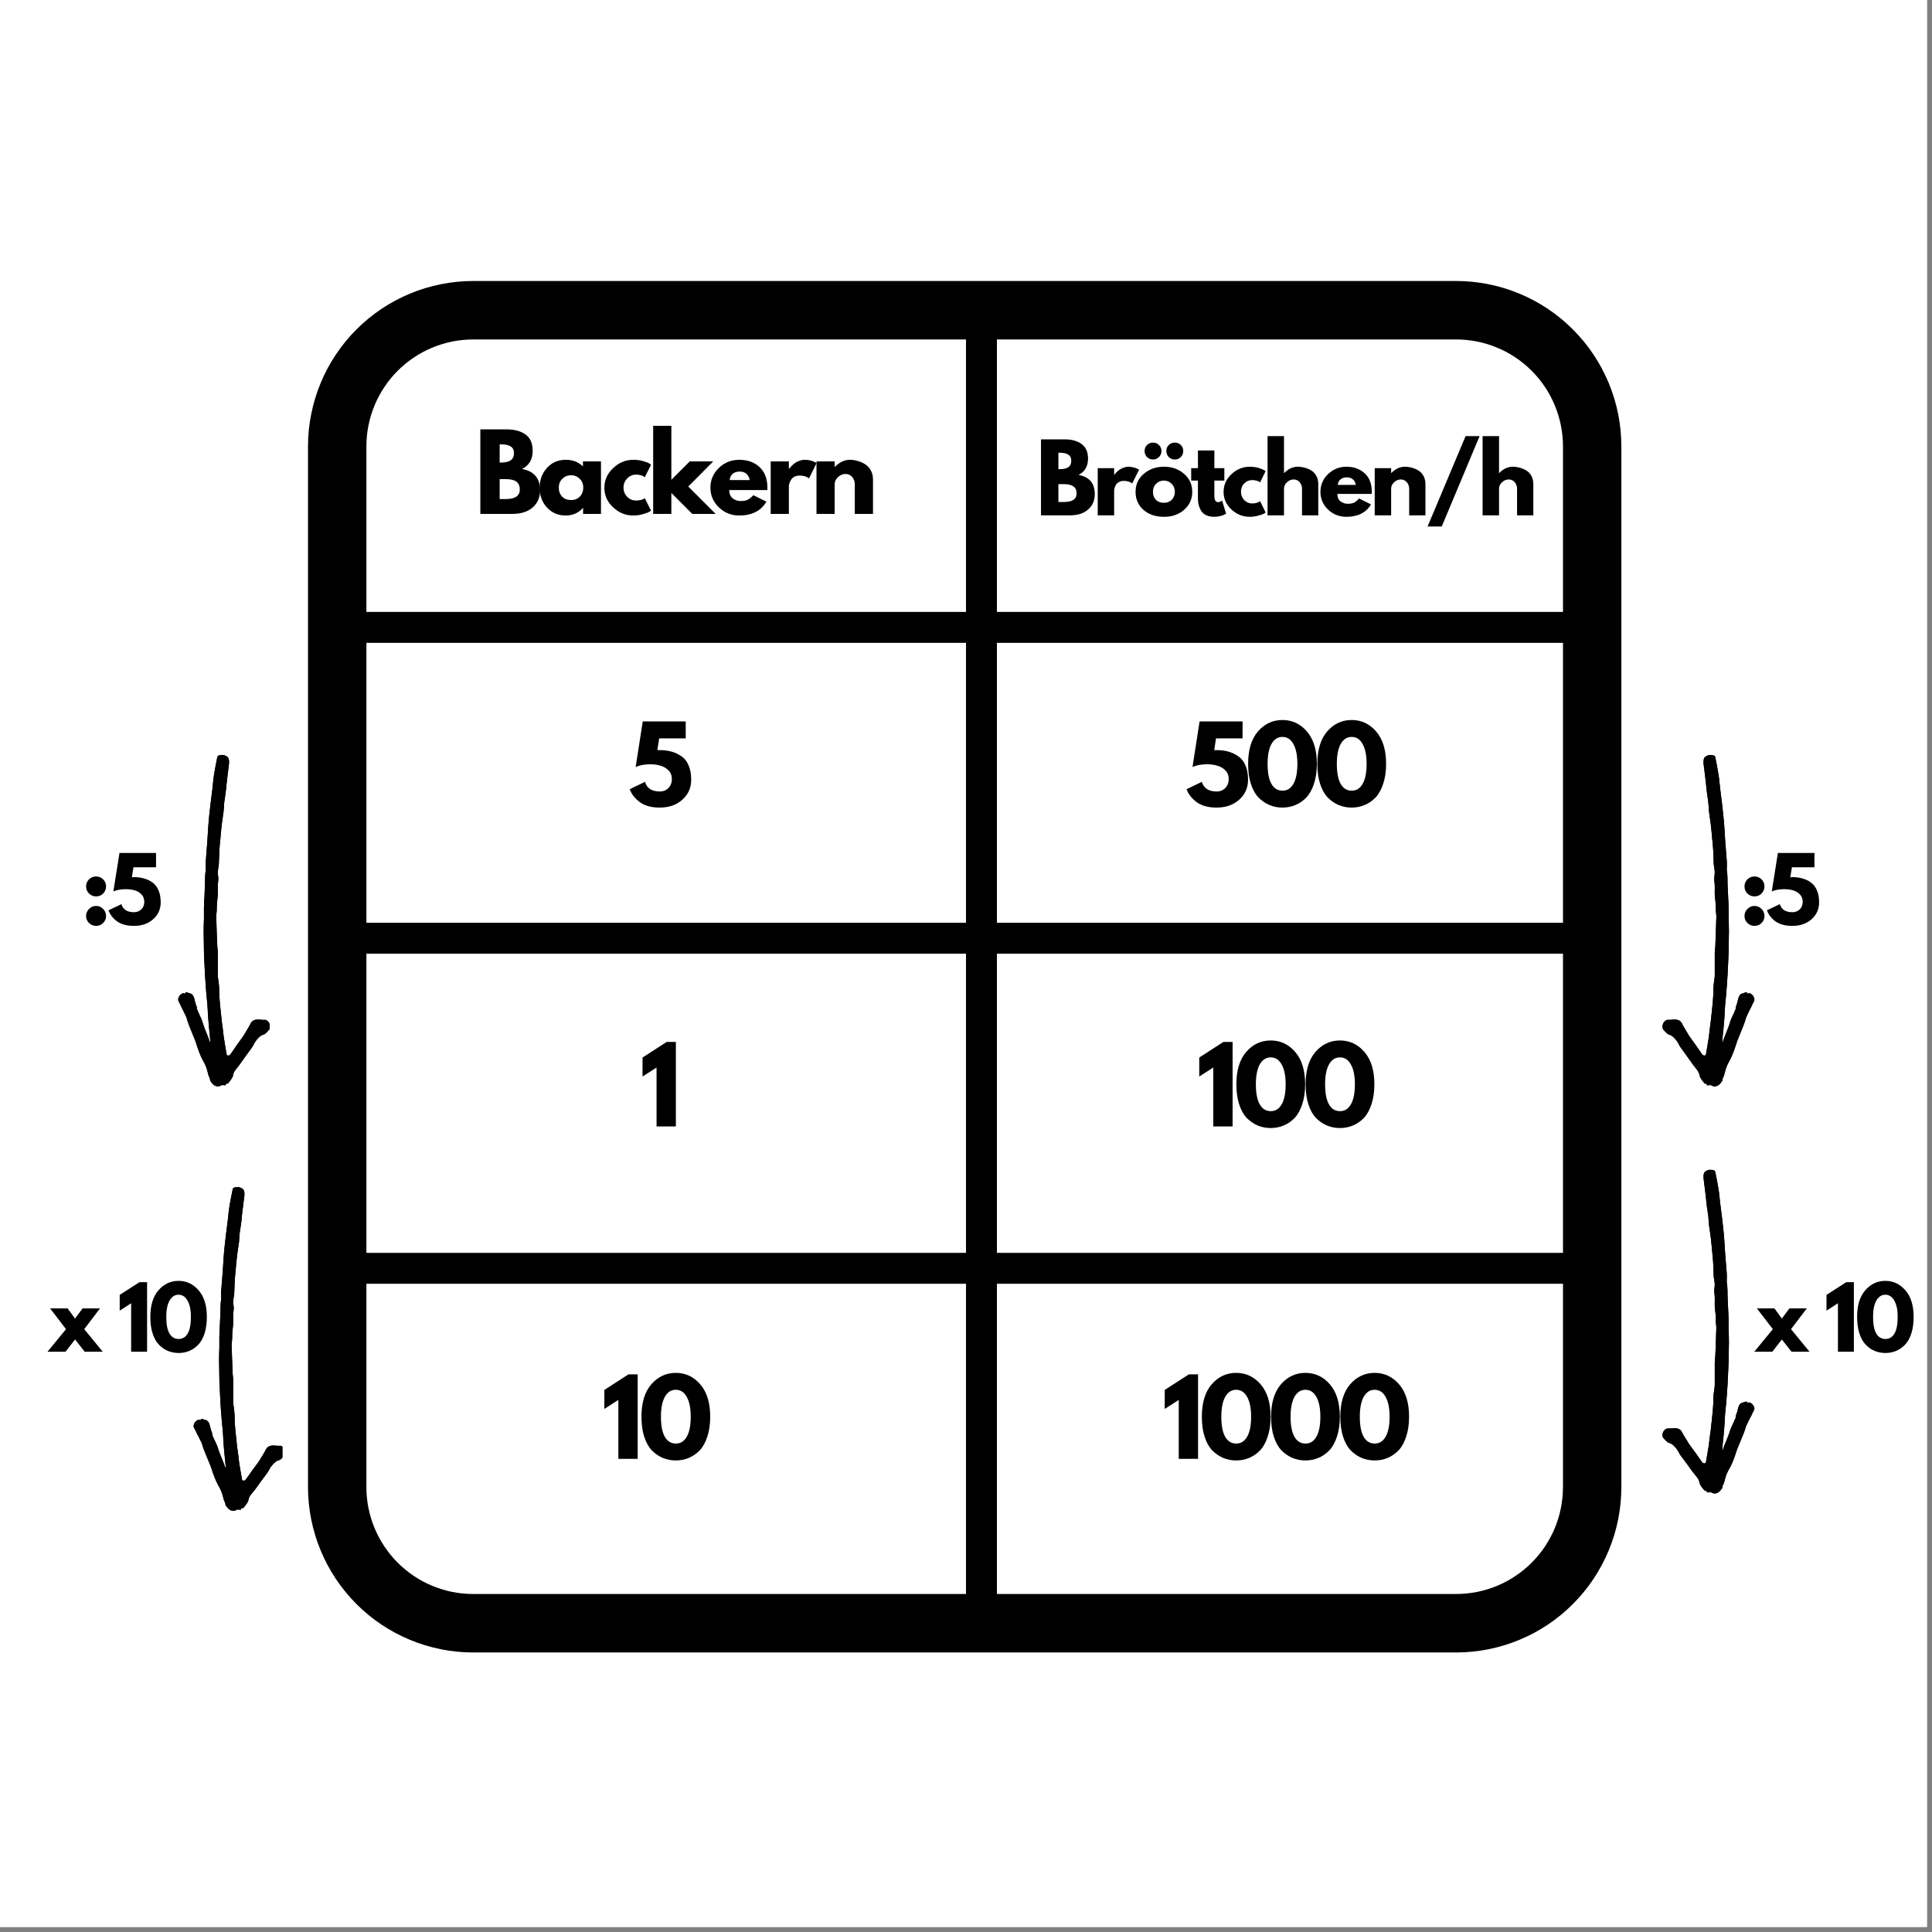 <svg xmlns="http://www.w3.org/2000/svg" xmlns:xlink="http://www.w3.org/1999/xlink" width="250" zoomAndPan="magnify" viewBox="0 0 187.5 187.5" height="250" preserveAspectRatio="xMidYMid meet" version="1.0"><rect x="0" y="0" width="187.5" height="187.5" fill="#808080" stroke="none"/><defs><g/><clipPath id="ed52da5d26"><path d="M 0 0 L 187 0 L 187 187 L 0 187 Z M 0 0 " clip-rule="nonzero"/></clipPath><clipPath id="9241161760"><path d="M 29.871 27 L 157.371 27 L 157.371 160.457 L 29.871 160.457 Z M 29.871 27 " clip-rule="nonzero"/></clipPath><clipPath id="a00321fd35"><path d="M 17.254 73.242 L 26.172 73.242 L 26.172 105.492 L 17.254 105.492 Z M 17.254 73.242 " clip-rule="nonzero"/></clipPath><clipPath id="48edcd9fe0"><path d="M 18.75 115.18 L 27.41 115.18 L 27.41 146.68 L 18.75 146.68 Z M 18.75 115.18 " clip-rule="nonzero"/></clipPath><clipPath id="971b8fab6b"><path d="M 161.301 73.242 L 170.301 73.242 L 170.301 105.492 L 161.301 105.492 Z M 161.301 73.242 " clip-rule="nonzero"/></clipPath><clipPath id="d40944dd27"><path d="M 161.297 113.496 L 170.297 113.496 L 170.297 144.996 L 161.297 144.996 Z M 161.297 113.496 " clip-rule="nonzero"/></clipPath></defs><g clip-path="url(#ed52da5d26)"><path fill="#ffffff" d="M 0 0 L 187.5 0 L 187.5 195 L 0 195 Z M 0 0 " fill-opacity="1" fill-rule="nonzero"/><path fill="#ffffff" d="M 0 0 L 187.5 0 L 187.5 187.5 L 0 187.5 Z M 0 0 " fill-opacity="1" fill-rule="nonzero"/><path fill="#ffffff" d="M 0 0 L 187.5 0 L 187.5 187.5 L 0 187.5 Z M 0 0 " fill-opacity="1" fill-rule="nonzero"/></g><g clip-path="url(#9241161760)"><path fill="#000000" d="M 141.328 27.27 L 45.914 27.27 C 45.391 27.27 44.867 27.297 44.344 27.348 C 43.824 27.402 43.305 27.48 42.789 27.582 C 42.277 27.684 41.766 27.812 41.266 27.965 C 40.762 28.117 40.27 28.297 39.785 28.496 C 39.301 28.699 38.828 28.922 38.363 29.172 C 37.902 29.418 37.453 29.688 37.016 29.98 C 36.582 30.273 36.16 30.586 35.754 30.918 C 35.348 31.25 34.961 31.605 34.59 31.977 C 34.219 32.348 33.867 32.734 33.535 33.141 C 33.203 33.547 32.891 33.969 32.598 34.406 C 32.305 34.844 32.035 35.293 31.789 35.754 C 31.543 36.219 31.316 36.691 31.117 37.176 C 30.914 37.664 30.738 38.156 30.586 38.66 C 30.434 39.16 30.305 39.672 30.203 40.188 C 30.098 40.699 30.023 41.219 29.969 41.742 C 29.918 42.266 29.891 42.789 29.891 43.316 L 29.891 144.328 C 29.891 144.855 29.918 145.379 29.969 145.902 C 30.023 146.426 30.098 146.941 30.203 147.457 C 30.305 147.973 30.434 148.48 30.586 148.984 C 30.738 149.488 30.914 149.98 31.117 150.465 C 31.316 150.949 31.543 151.426 31.789 151.887 C 32.035 152.352 32.305 152.801 32.598 153.238 C 32.891 153.676 33.203 154.098 33.535 154.5 C 33.867 154.906 34.219 155.297 34.59 155.668 C 34.961 156.039 35.348 156.391 35.754 156.727 C 36.16 157.059 36.582 157.371 37.016 157.664 C 37.453 157.953 37.902 158.223 38.363 158.473 C 38.828 158.719 39.301 158.945 39.785 159.145 C 40.27 159.348 40.762 159.523 41.266 159.676 C 41.766 159.828 42.277 159.957 42.789 160.059 C 43.305 160.164 43.824 160.242 44.344 160.293 C 44.867 160.344 45.391 160.371 45.914 160.371 L 141.328 160.371 C 141.855 160.371 142.379 160.344 142.898 160.293 C 143.422 160.242 143.938 160.164 144.453 160.059 C 144.969 159.957 145.477 159.828 145.977 159.676 C 146.48 159.523 146.973 159.348 147.457 159.145 C 147.941 158.945 148.414 158.719 148.879 158.473 C 149.34 158.223 149.789 157.953 150.227 157.664 C 150.664 157.371 151.082 157.059 151.488 156.727 C 151.895 156.391 152.281 156.039 152.652 155.668 C 153.023 155.297 153.375 154.906 153.711 154.5 C 154.043 154.098 154.355 153.676 154.645 153.238 C 154.938 152.801 155.207 152.352 155.453 151.887 C 155.703 151.426 155.926 150.949 156.129 150.465 C 156.328 149.98 156.504 149.488 156.66 148.984 C 156.812 148.48 156.938 147.973 157.043 147.457 C 157.145 146.941 157.223 146.426 157.273 145.902 C 157.324 145.379 157.352 144.855 157.352 144.328 L 157.352 43.316 C 157.352 42.789 157.324 42.266 157.273 41.742 C 157.223 41.219 157.145 40.699 157.043 40.188 C 156.938 39.672 156.812 39.16 156.66 38.66 C 156.504 38.156 156.328 37.664 156.129 37.176 C 155.926 36.691 155.703 36.219 155.453 35.754 C 155.207 35.293 154.938 34.844 154.645 34.406 C 154.355 33.969 154.043 33.547 153.711 33.141 C 153.375 32.734 153.023 32.348 152.652 31.977 C 152.281 31.605 151.895 31.25 151.488 30.918 C 151.082 30.586 150.664 30.273 150.227 29.98 C 149.789 29.688 149.34 29.418 148.879 29.172 C 148.418 28.922 147.941 28.699 147.457 28.496 C 146.973 28.297 146.48 28.117 145.977 27.965 C 145.477 27.812 144.969 27.684 144.453 27.582 C 143.941 27.48 143.422 27.402 142.898 27.348 C 142.379 27.297 141.855 27.27 141.328 27.27 Z M 151.688 144.328 C 151.684 145.012 151.617 145.684 151.484 146.352 C 151.352 147.02 151.156 147.668 150.895 148.297 C 150.633 148.926 150.312 149.52 149.938 150.086 C 149.559 150.652 149.129 151.176 148.648 151.656 C 148.168 152.137 147.645 152.566 147.078 152.945 C 146.516 153.324 145.918 153.645 145.289 153.906 C 144.664 154.164 144.016 154.363 143.348 154.496 C 142.684 154.629 142.008 154.695 141.328 154.695 L 45.914 154.695 C 45.234 154.695 44.562 154.629 43.895 154.496 C 43.23 154.363 42.582 154.164 41.953 153.906 C 41.324 153.645 40.73 153.324 40.164 152.945 C 39.598 152.566 39.074 152.137 38.594 151.656 C 38.113 151.176 37.684 150.652 37.309 150.086 C 36.93 149.52 36.609 148.926 36.352 148.297 C 36.09 147.668 35.891 147.02 35.758 146.352 C 35.625 145.684 35.559 145.012 35.559 144.328 L 35.559 43.316 C 35.559 42.633 35.625 41.961 35.758 41.293 C 35.891 40.625 36.09 39.977 36.348 39.348 C 36.609 38.719 36.93 38.121 37.309 37.555 C 37.684 36.988 38.113 36.465 38.594 35.984 C 39.074 35.504 39.598 35.074 40.164 34.695 C 40.73 34.316 41.324 33.996 41.953 33.738 C 42.582 33.477 43.227 33.277 43.895 33.145 C 44.562 33.012 45.234 32.945 45.914 32.945 L 141.328 32.945 C 142.008 32.945 142.684 33.012 143.348 33.145 C 144.016 33.277 144.664 33.477 145.289 33.738 C 145.918 33.996 146.516 34.316 147.082 34.695 C 147.645 35.074 148.168 35.504 148.648 35.984 C 149.129 36.465 149.559 36.988 149.938 37.555 C 150.316 38.121 150.633 38.719 150.895 39.348 C 151.156 39.977 151.352 40.625 151.484 41.293 C 151.617 41.961 151.684 42.633 151.688 43.316 Z M 151.688 144.328 " fill-opacity="1" fill-rule="nonzero"/></g><path stroke-linecap="butt" transform="matrix(0.751, 0, 0, 0.75, 33.75, 59.386)" fill="none" stroke-linejoin="miter" d="M -0 2.001 L 159.818 2.001 " stroke="#000000" stroke-width="4" stroke-opacity="1" stroke-miterlimit="4"/><path stroke-linecap="butt" transform="matrix(0, 0.75, -0.75, 0, 96.75, 29.262)" fill="none" stroke-linejoin="miter" d="M 0 1.999 L 171.969 1.999 " stroke="#000000" stroke-width="4" stroke-opacity="1" stroke-miterlimit="4"/><g clip-path="url(#a00321fd35)"><path fill="#000000" d="M 20.363 101.117 C 20.387 101.117 20.387 101.117 20.414 101.094 C 20.387 100.891 20.387 100.715 20.363 100.512 C 20.309 100.059 20.258 99.602 20.234 99.148 C 20.18 98.617 20.156 98.086 20.129 97.531 C 20.105 97.176 20.051 96.82 20.027 96.469 C 19.977 95.863 19.949 95.254 19.898 94.676 C 19.871 94.145 19.848 93.637 19.82 93.105 C 19.82 92.855 19.82 92.574 19.793 92.324 C 19.793 91.793 19.77 91.262 19.77 90.758 C 19.77 90.477 19.77 90.227 19.77 89.949 C 19.77 89.695 19.77 89.418 19.793 89.164 C 19.793 88.809 19.793 88.457 19.793 88.102 C 19.793 87.723 19.82 87.32 19.848 86.941 C 19.871 86.535 19.871 86.133 19.898 85.727 C 19.898 85.703 19.898 85.676 19.898 85.652 C 19.898 85.371 19.898 85.094 19.922 84.816 C 19.922 84.664 19.977 84.512 19.977 84.363 C 19.977 84.086 19.949 83.805 19.977 83.527 C 20.027 82.871 20.078 82.215 20.129 81.531 C 20.156 81.102 20.18 80.695 20.207 80.266 C 20.234 79.887 20.285 79.508 20.309 79.105 C 20.363 78.727 20.414 78.348 20.438 77.941 C 20.492 77.461 20.566 76.98 20.621 76.5 C 20.672 76.047 20.695 75.617 20.773 75.164 C 20.852 74.656 20.957 74.125 21.059 73.621 C 21.086 73.469 21.109 73.316 21.289 73.293 C 21.445 73.266 21.625 73.242 21.781 73.293 C 21.934 73.344 22.117 73.445 22.168 73.57 C 22.246 73.746 22.219 73.949 22.219 74.152 C 22.191 74.43 22.141 74.707 22.117 74.984 C 22.062 75.34 22.039 75.719 21.988 76.07 C 21.961 76.375 21.934 76.703 21.883 77.008 C 21.832 77.309 21.781 77.641 21.754 77.941 C 21.73 78.195 21.73 78.449 21.703 78.699 C 21.652 79.129 21.574 79.559 21.523 79.988 C 21.473 80.418 21.418 80.875 21.395 81.305 C 21.344 81.707 21.316 82.086 21.289 82.492 C 21.266 82.922 21.266 83.352 21.238 83.805 C 21.238 83.832 21.238 83.832 21.238 83.855 C 21.188 84.109 21.137 84.387 21.137 84.641 C 21.137 84.844 21.188 85.07 21.188 85.273 C 21.188 85.5 21.137 85.727 21.137 85.98 C 21.137 86.258 21.16 86.535 21.137 86.812 C 21.137 87.066 21.086 87.32 21.059 87.598 C 21.031 87.852 21.059 88.102 21.031 88.379 C 21.031 88.582 20.98 88.785 20.98 88.961 C 20.98 89.188 21.008 89.418 21.008 89.645 C 21.031 90.148 21.031 90.656 21.059 91.16 C 21.059 91.363 21.059 91.566 21.086 91.766 C 21.086 91.969 21.109 92.195 21.137 92.398 C 21.137 92.727 21.137 93.055 21.137 93.387 C 21.137 93.816 21.137 94.246 21.137 94.676 C 21.137 94.824 21.16 94.953 21.188 95.105 C 21.215 95.332 21.266 95.582 21.266 95.812 C 21.289 96.09 21.266 96.391 21.289 96.672 C 21.316 97.152 21.367 97.633 21.418 98.109 C 21.445 98.441 21.473 98.77 21.523 99.098 C 21.547 99.352 21.602 99.602 21.625 99.855 C 21.652 100.133 21.676 100.41 21.73 100.715 C 21.805 101.246 21.91 101.75 21.988 102.281 C 21.988 102.332 22.039 102.434 22.09 102.434 C 22.168 102.434 22.297 102.406 22.324 102.355 C 22.527 102.105 22.711 101.801 22.891 101.547 C 23.098 101.27 23.301 100.969 23.508 100.688 C 23.613 100.562 23.688 100.438 23.766 100.285 C 23.949 100.008 24.102 99.73 24.258 99.449 C 24.488 98.844 24.98 98.922 25.52 98.969 C 25.52 98.996 25.52 98.969 25.52 98.969 C 25.625 98.969 25.754 98.945 25.832 98.996 C 26.012 99.07 26.141 99.25 26.191 99.449 C 26.219 99.551 26.242 99.68 26.191 99.781 C 26.164 99.879 26.09 99.957 26.012 100.031 C 25.883 100.16 25.754 100.336 25.598 100.387 C 25.262 100.488 25.082 100.715 24.875 100.941 C 24.723 101.145 24.617 101.398 24.465 101.625 C 24.23 101.953 24 102.258 23.766 102.586 C 23.613 102.812 23.457 103.039 23.301 103.242 C 23.121 103.496 22.891 103.746 22.734 104 C 22.656 104.125 22.633 104.328 22.582 104.48 C 22.555 104.555 22.504 104.605 22.477 104.656 C 22.453 104.707 22.426 104.734 22.398 104.785 C 22.297 104.91 22.219 105.035 22.117 105.137 C 22.062 105.188 21.859 105.086 21.91 105.289 C 21.91 105.289 21.883 105.312 21.859 105.312 C 21.73 105.312 21.574 105.266 21.473 105.312 C 21.238 105.465 21.008 105.441 20.801 105.312 C 20.645 105.215 20.516 105.035 20.414 104.883 C 20.363 104.809 20.387 104.707 20.363 104.605 C 20.336 104.531 20.258 104.48 20.258 104.43 C 20.156 104.102 20.105 103.773 19.977 103.469 C 19.848 103.141 19.641 102.863 19.512 102.535 C 19.383 102.258 19.277 101.977 19.176 101.676 C 19.098 101.473 19.047 101.246 18.969 101.043 C 18.84 100.688 18.684 100.336 18.555 100.008 C 18.453 99.73 18.324 99.426 18.223 99.148 C 18.168 99.02 18.145 98.871 18.094 98.719 C 17.988 98.492 17.859 98.262 17.758 98.012 C 17.652 97.809 17.551 97.633 17.473 97.43 C 17.395 97.277 17.266 97.102 17.293 96.949 C 17.344 96.672 17.523 96.441 17.809 96.367 C 17.836 96.367 17.887 96.391 17.91 96.418 C 17.938 96.418 17.965 96.418 17.988 96.418 C 17.965 96.242 18.094 96.293 18.168 96.316 C 18.246 96.316 18.324 96.391 18.402 96.391 C 18.66 96.441 18.762 96.645 18.84 96.848 C 18.891 97.023 18.918 97.176 18.969 97.352 C 18.996 97.48 19.047 97.605 19.098 97.73 C 19.125 97.781 19.098 97.832 19.098 97.883 C 19.148 98.012 19.203 98.109 19.254 98.238 C 19.355 98.465 19.461 98.691 19.562 98.922 C 19.664 99.172 19.719 99.426 19.82 99.68 C 19.922 99.957 20.027 100.207 20.129 100.461 C 20.234 100.715 20.309 100.918 20.363 101.117 Z M 20.363 101.117 " fill-opacity="1" fill-rule="nonzero"/><path fill="#000000" d="M 20.363 101.117 C 20.285 100.918 20.207 100.715 20.129 100.512 C 20.027 100.234 19.898 99.98 19.82 99.73 C 19.719 99.477 19.664 99.223 19.562 98.969 C 19.484 98.742 19.355 98.516 19.254 98.289 C 19.203 98.137 19.148 98.035 19.098 97.91 C 19.07 97.859 19.098 97.809 19.098 97.758 C 19.07 97.633 19.02 97.504 18.969 97.379 C 18.918 97.203 18.891 97.051 18.84 96.871 C 18.762 96.645 18.684 96.441 18.402 96.418 C 18.324 96.391 18.246 96.344 18.168 96.344 C 18.094 96.344 17.965 96.293 17.988 96.441 C 17.965 96.441 17.938 96.441 17.91 96.441 C 17.887 96.441 17.836 96.391 17.809 96.391 C 17.5 96.492 17.344 96.723 17.293 96.973 C 17.266 97.125 17.395 97.301 17.473 97.453 C 17.551 97.656 17.652 97.859 17.758 98.035 C 17.859 98.262 17.988 98.492 18.094 98.742 C 18.145 98.871 18.168 99.02 18.223 99.172 C 18.324 99.477 18.426 99.754 18.555 100.031 C 18.684 100.387 18.84 100.715 18.969 101.066 C 19.047 101.27 19.098 101.496 19.176 101.699 C 19.277 101.977 19.383 102.281 19.512 102.559 C 19.664 102.887 19.848 103.168 19.977 103.496 C 20.105 103.797 20.156 104.125 20.258 104.453 C 20.285 104.531 20.336 104.582 20.363 104.633 C 20.387 104.734 20.363 104.836 20.414 104.91 C 20.516 105.062 20.645 105.238 20.801 105.34 C 21.008 105.465 21.238 105.492 21.473 105.34 C 21.574 105.289 21.73 105.34 21.859 105.34 C 21.883 105.34 21.91 105.312 21.91 105.312 C 21.883 105.113 22.062 105.215 22.117 105.164 C 22.219 105.062 22.297 104.934 22.398 104.809 C 22.426 104.758 22.453 104.734 22.477 104.684 C 22.504 104.633 22.555 104.555 22.582 104.504 C 22.633 104.355 22.633 104.152 22.734 104.027 C 22.891 103.746 23.121 103.52 23.301 103.266 C 23.457 103.039 23.613 102.836 23.766 102.609 C 24 102.281 24.23 101.977 24.465 101.648 C 24.617 101.422 24.695 101.168 24.875 100.969 C 25.055 100.738 25.262 100.488 25.598 100.41 C 25.754 100.359 25.883 100.184 26.012 100.059 C 26.09 99.98 26.164 99.906 26.191 99.805 C 26.219 99.703 26.191 99.578 26.191 99.477 C 26.141 99.273 26.035 99.121 25.832 99.02 C 25.754 98.969 25.625 98.996 25.52 98.996 C 25.52 98.996 25.52 99.02 25.52 98.996 C 25.004 98.922 24.516 98.871 24.258 99.477 C 24.102 99.754 23.922 100.031 23.766 100.309 C 23.688 100.438 23.586 100.59 23.508 100.715 C 23.301 100.992 23.098 101.27 22.891 101.574 C 22.711 101.852 22.527 102.129 22.324 102.383 C 22.27 102.434 22.168 102.457 22.09 102.457 C 22.062 102.457 22.012 102.355 21.988 102.309 C 21.883 101.777 21.805 101.27 21.73 100.738 C 21.676 100.461 21.676 100.184 21.625 99.879 C 21.602 99.629 21.547 99.375 21.523 99.121 C 21.496 98.793 21.473 98.465 21.418 98.137 C 21.367 97.656 21.316 97.176 21.289 96.695 C 21.266 96.418 21.289 96.113 21.266 95.836 C 21.238 95.609 21.215 95.355 21.188 95.129 C 21.16 94.977 21.16 94.852 21.137 94.699 C 21.137 94.27 21.137 93.84 21.137 93.41 C 21.137 93.082 21.137 92.754 21.137 92.426 C 21.137 92.223 21.109 91.996 21.086 91.793 C 21.086 91.59 21.086 91.387 21.059 91.188 C 21.031 90.68 21.031 90.176 21.008 89.668 C 21.008 89.441 20.98 89.215 20.98 88.988 C 20.98 88.785 21.008 88.582 21.031 88.406 C 21.031 88.152 21.031 87.902 21.059 87.621 C 21.086 87.371 21.109 87.117 21.137 86.84 C 21.137 86.562 21.109 86.281 21.137 86.004 C 21.137 85.777 21.188 85.551 21.188 85.297 C 21.188 85.094 21.137 84.867 21.137 84.664 C 21.16 84.414 21.215 84.133 21.238 83.883 C 21.238 83.855 21.238 83.855 21.238 83.832 C 21.266 83.402 21.266 82.973 21.289 82.516 C 21.316 82.113 21.367 81.734 21.395 81.328 C 21.445 80.898 21.473 80.445 21.523 80.016 C 21.574 79.586 21.652 79.156 21.703 78.727 C 21.73 78.473 21.73 78.219 21.754 77.969 C 21.781 77.664 21.859 77.336 21.883 77.031 C 21.934 76.73 21.961 76.402 21.988 76.098 C 22.039 75.742 22.062 75.363 22.117 75.012 C 22.141 74.734 22.191 74.453 22.219 74.176 C 22.246 73.973 22.246 73.773 22.168 73.594 C 22.117 73.469 21.934 73.367 21.781 73.316 C 21.625 73.266 21.445 73.293 21.289 73.316 C 21.086 73.344 21.086 73.492 21.059 73.645 C 20.957 74.152 20.852 74.684 20.773 75.188 C 20.695 75.641 20.672 76.07 20.621 76.527 C 20.566 77.008 20.492 77.488 20.438 77.969 C 20.387 78.348 20.336 78.727 20.309 79.129 C 20.258 79.508 20.234 79.887 20.207 80.293 C 20.18 80.723 20.156 81.125 20.129 81.555 C 20.078 82.215 20.027 82.871 19.977 83.555 C 19.949 83.832 19.977 84.109 19.977 84.387 C 19.977 84.539 19.922 84.691 19.922 84.844 C 19.898 85.121 19.898 85.398 19.898 85.676 C 19.898 85.703 19.898 85.727 19.898 85.754 C 19.871 86.105 19.871 86.512 19.848 86.914 C 19.82 87.293 19.82 87.699 19.793 88.078 C 19.793 88.43 19.793 88.785 19.793 89.141 C 19.793 89.391 19.793 89.668 19.77 89.922 C 19.77 90.199 19.742 90.453 19.77 90.73 C 19.77 91.262 19.793 91.793 19.793 92.297 C 19.793 92.551 19.793 92.828 19.82 93.082 C 19.848 93.613 19.871 94.117 19.898 94.648 C 19.922 95.254 19.977 95.863 20.027 96.441 C 20.051 96.797 20.105 97.152 20.129 97.504 C 20.18 98.035 20.18 98.566 20.234 99.121 C 20.258 99.578 20.336 100.031 20.363 100.488 C 20.387 100.688 20.387 100.867 20.414 101.066 C 20.414 101.094 20.387 101.094 20.363 101.117 Z M 20.363 101.117 " fill-opacity="1" fill-rule="nonzero"/></g><g fill="#000000" fill-opacity="1"><g transform="translate(46.023, 49.873)"><g><path d="M 0.594 -8.203 L 3.141 -8.203 C 3.91 -8.203 4.523 -8.035 4.984 -7.703 C 5.441 -7.379 5.672 -6.848 5.672 -6.109 C 5.672 -5.285 5.328 -4.703 4.641 -4.359 C 5.805 -4.148 6.391 -3.457 6.391 -2.281 C 6.391 -1.594 6.148 -1.039 5.672 -0.625 C 5.191 -0.207 4.535 0 3.703 0 L 0.594 0 Z M 2.469 -4.984 L 2.609 -4.984 C 3.023 -4.984 3.336 -5.055 3.547 -5.203 C 3.754 -5.348 3.859 -5.586 3.859 -5.922 C 3.859 -6.473 3.441 -6.75 2.609 -6.75 L 2.469 -6.75 Z M 2.469 -1.438 L 3.047 -1.438 C 3.961 -1.438 4.422 -1.742 4.422 -2.359 C 4.422 -2.723 4.305 -2.984 4.078 -3.141 C 3.848 -3.297 3.504 -3.375 3.047 -3.375 L 2.469 -3.375 Z M 2.469 -1.438 "/></g></g></g><g fill="#000000" fill-opacity="1"><g transform="translate(52.137, 49.873)"><g><path d="M 0.938 -0.625 C 0.469 -1.145 0.234 -1.781 0.234 -2.531 C 0.234 -3.289 0.469 -3.93 0.938 -4.453 C 1.414 -4.984 2.023 -5.25 2.766 -5.25 C 3.441 -5.25 4 -5.035 4.438 -4.609 L 4.438 -5.094 L 6.188 -5.094 L 6.188 0 L 4.453 0 L 4.453 -0.578 L 4.438 -0.578 C 4 -0.086 3.441 0.156 2.766 0.156 C 2.023 0.156 1.414 -0.102 0.938 -0.625 Z M 2.438 -3.406 C 2.207 -3.188 2.094 -2.898 2.094 -2.547 C 2.094 -2.191 2.203 -1.898 2.422 -1.672 C 2.641 -1.453 2.93 -1.344 3.297 -1.344 C 3.641 -1.344 3.922 -1.457 4.141 -1.688 C 4.359 -1.914 4.469 -2.203 4.469 -2.547 C 4.469 -2.898 4.352 -3.188 4.125 -3.406 C 3.895 -3.633 3.617 -3.75 3.297 -3.75 C 2.953 -3.75 2.664 -3.633 2.438 -3.406 Z M 2.438 -3.406 "/></g></g></g><g fill="#000000" fill-opacity="1"><g transform="translate(58.419, 49.873)"><g><path d="M 3.312 -3.812 C 2.977 -3.812 2.691 -3.688 2.453 -3.438 C 2.211 -3.195 2.094 -2.898 2.094 -2.547 C 2.094 -2.203 2.211 -1.906 2.453 -1.656 C 2.691 -1.414 2.977 -1.297 3.312 -1.297 C 3.469 -1.297 3.613 -1.312 3.75 -1.344 C 3.895 -1.383 4.004 -1.426 4.078 -1.469 L 4.156 -1.531 L 4.766 -0.312 C 4.711 -0.281 4.645 -0.238 4.562 -0.188 C 4.477 -0.133 4.289 -0.066 4 0.016 C 3.707 0.109 3.391 0.156 3.047 0.156 C 2.297 0.156 1.641 -0.109 1.078 -0.641 C 0.516 -1.172 0.234 -1.801 0.234 -2.531 C 0.234 -3.27 0.516 -3.906 1.078 -4.438 C 1.641 -4.977 2.297 -5.25 3.047 -5.25 C 3.391 -5.25 3.703 -5.207 3.984 -5.125 C 4.266 -5.051 4.469 -4.973 4.594 -4.891 L 4.766 -4.766 L 4.156 -3.562 C 3.938 -3.727 3.656 -3.812 3.312 -3.812 Z M 3.312 -3.812 "/></g></g></g><g fill="#000000" fill-opacity="1"><g transform="translate(62.796, 49.873)"><g><path d="M 6.422 -5.094 L 4 -2.656 L 6.656 0 L 4.391 0 L 2.359 -2.031 L 2.359 0 L 0.594 0 L 0.594 -8.547 L 2.359 -8.547 L 2.359 -3.312 L 4.141 -5.094 Z M 6.422 -5.094 "/></g></g></g><g fill="#000000" fill-opacity="1"><g transform="translate(68.711, 49.873)"><g><path d="M 5.75 -2.312 L 2.062 -2.312 C 2.062 -1.945 2.176 -1.676 2.406 -1.5 C 2.633 -1.332 2.883 -1.25 3.156 -1.25 C 3.445 -1.25 3.672 -1.285 3.828 -1.359 C 3.992 -1.441 4.188 -1.594 4.406 -1.812 L 5.672 -1.188 C 5.141 -0.289 4.258 0.156 3.031 0.156 C 2.258 0.156 1.598 -0.109 1.047 -0.641 C 0.504 -1.172 0.234 -1.805 0.234 -2.547 C 0.234 -3.285 0.504 -3.922 1.047 -4.453 C 1.598 -4.984 2.258 -5.25 3.031 -5.25 C 3.844 -5.25 4.5 -5.016 5 -4.547 C 5.508 -4.078 5.766 -3.41 5.766 -2.547 C 5.766 -2.422 5.758 -2.344 5.75 -2.312 Z M 2.109 -3.281 L 4.047 -3.281 C 4.004 -3.539 3.898 -3.742 3.734 -3.891 C 3.566 -4.035 3.348 -4.109 3.078 -4.109 C 2.785 -4.109 2.551 -4.031 2.375 -3.875 C 2.207 -3.719 2.117 -3.52 2.109 -3.281 Z M 2.109 -3.281 "/></g></g></g><g fill="#000000" fill-opacity="1"><g transform="translate(74.2, 49.873)"><g><path d="M 0.594 0 L 0.594 -5.094 L 2.359 -5.094 L 2.359 -4.359 L 2.375 -4.359 C 2.383 -4.391 2.406 -4.422 2.438 -4.453 C 2.469 -4.492 2.531 -4.562 2.625 -4.656 C 2.727 -4.758 2.836 -4.852 2.953 -4.938 C 3.066 -5.02 3.211 -5.094 3.391 -5.156 C 3.566 -5.219 3.75 -5.25 3.938 -5.25 C 4.125 -5.25 4.312 -5.223 4.5 -5.172 C 4.688 -5.117 4.82 -5.066 4.906 -5.016 L 5.047 -4.922 L 4.312 -3.438 C 4.094 -3.625 3.789 -3.719 3.406 -3.719 C 3.188 -3.719 3 -3.672 2.844 -3.578 C 2.695 -3.484 2.594 -3.367 2.531 -3.234 C 2.469 -3.109 2.422 -3 2.391 -2.906 C 2.367 -2.812 2.359 -2.738 2.359 -2.688 L 2.359 0 Z M 0.594 0 "/></g></g></g><g fill="#000000" fill-opacity="1"><g transform="translate(78.646, 49.873)"><g><path d="M 0.594 0 L 0.594 -5.094 L 2.359 -5.094 L 2.359 -4.562 L 2.375 -4.562 C 2.832 -5.02 3.316 -5.25 3.828 -5.25 C 4.086 -5.25 4.336 -5.211 4.578 -5.141 C 4.828 -5.078 5.066 -4.973 5.297 -4.828 C 5.523 -4.691 5.711 -4.492 5.859 -4.234 C 6.004 -3.984 6.078 -3.691 6.078 -3.359 L 6.078 0 L 4.312 0 L 4.312 -2.875 C 4.312 -3.145 4.227 -3.379 4.062 -3.578 C 3.895 -3.773 3.676 -3.875 3.406 -3.875 C 3.133 -3.875 2.891 -3.77 2.672 -3.562 C 2.461 -3.363 2.359 -3.133 2.359 -2.875 L 2.359 0 Z M 0.594 0 "/></g></g></g><g fill="#000000" fill-opacity="1"><g transform="translate(100.498, 50.015)"><g><path d="M 0.531 -7.375 L 2.828 -7.375 C 3.516 -7.375 4.062 -7.223 4.469 -6.922 C 4.883 -6.629 5.094 -6.156 5.094 -5.5 C 5.094 -4.758 4.785 -4.234 4.172 -3.922 C 5.223 -3.734 5.75 -3.113 5.75 -2.062 C 5.75 -1.438 5.531 -0.938 5.094 -0.562 C 4.664 -0.188 4.078 0 3.328 0 L 0.531 0 Z M 2.219 -4.484 L 2.344 -4.484 C 2.719 -4.484 3 -4.547 3.188 -4.672 C 3.375 -4.805 3.469 -5.023 3.469 -5.328 C 3.469 -5.828 3.094 -6.078 2.344 -6.078 L 2.219 -6.078 Z M 2.219 -1.297 L 2.75 -1.297 C 3.57 -1.297 3.984 -1.57 3.984 -2.125 C 3.984 -2.445 3.879 -2.676 3.672 -2.812 C 3.461 -2.957 3.156 -3.031 2.75 -3.031 L 2.219 -3.031 Z M 2.219 -1.297 "/></g></g></g><g fill="#000000" fill-opacity="1"><g transform="translate(106.002, 50.015)"><g><path d="M 0.531 0 L 0.531 -4.578 L 2.125 -4.578 L 2.125 -3.922 L 2.141 -3.922 C 2.148 -3.941 2.164 -3.969 2.188 -4 C 2.219 -4.039 2.273 -4.102 2.359 -4.188 C 2.453 -4.281 2.551 -4.363 2.656 -4.438 C 2.758 -4.508 2.891 -4.57 3.047 -4.625 C 3.203 -4.688 3.367 -4.719 3.547 -4.719 C 3.711 -4.719 3.879 -4.691 4.047 -4.641 C 4.211 -4.598 4.336 -4.551 4.422 -4.5 L 4.547 -4.438 L 3.875 -3.094 C 3.676 -3.258 3.406 -3.344 3.062 -3.344 C 2.863 -3.344 2.695 -3.301 2.562 -3.219 C 2.426 -3.133 2.328 -3.031 2.266 -2.906 C 2.211 -2.789 2.176 -2.691 2.156 -2.609 C 2.133 -2.523 2.125 -2.457 2.125 -2.406 L 2.125 0 Z M 0.531 0 "/></g></g></g><g fill="#000000" fill-opacity="1"><g transform="translate(110.004, 50.015)"><g><path d="M 1.312 -6.828 C 1.477 -6.984 1.672 -7.062 1.891 -7.062 C 2.117 -7.062 2.312 -6.984 2.469 -6.828 C 2.633 -6.672 2.719 -6.477 2.719 -6.25 C 2.719 -6.02 2.633 -5.82 2.469 -5.656 C 2.312 -5.5 2.117 -5.422 1.891 -5.422 C 1.672 -5.422 1.477 -5.5 1.312 -5.656 C 1.156 -5.82 1.078 -6.02 1.078 -6.25 C 1.078 -6.477 1.156 -6.672 1.312 -6.828 Z M 3.422 -6.828 C 3.586 -6.984 3.785 -7.062 4.016 -7.062 C 4.242 -7.062 4.438 -6.984 4.594 -6.828 C 4.75 -6.672 4.828 -6.477 4.828 -6.25 C 4.828 -6.02 4.75 -5.82 4.594 -5.656 C 4.438 -5.5 4.242 -5.422 4.016 -5.422 C 3.785 -5.422 3.586 -5.5 3.422 -5.656 C 3.266 -5.82 3.188 -6.02 3.188 -6.25 C 3.188 -6.477 3.266 -6.672 3.422 -6.828 Z M 1 -4.031 C 0.469 -3.582 0.203 -3 0.203 -2.281 C 0.203 -1.57 0.457 -0.988 0.969 -0.531 C 1.477 -0.082 2.145 0.141 2.969 0.141 C 3.758 0.141 4.41 -0.086 4.922 -0.547 C 5.441 -1.004 5.703 -1.582 5.703 -2.281 C 5.703 -2.988 5.438 -3.57 4.906 -4.031 C 4.383 -4.488 3.738 -4.719 2.969 -4.719 C 2.188 -4.719 1.531 -4.488 1 -4.031 Z M 2.172 -1.516 C 1.984 -1.711 1.891 -1.969 1.891 -2.281 C 1.891 -2.602 1.988 -2.863 2.188 -3.062 C 2.395 -3.27 2.648 -3.375 2.953 -3.375 C 3.254 -3.375 3.504 -3.27 3.703 -3.062 C 3.91 -2.863 4.016 -2.602 4.016 -2.281 C 4.016 -1.977 3.914 -1.723 3.719 -1.516 C 3.52 -1.316 3.266 -1.219 2.953 -1.219 C 2.629 -1.219 2.367 -1.316 2.172 -1.516 Z M 2.172 -1.516 "/></g></g></g><g fill="#000000" fill-opacity="1"><g transform="translate(115.463, 50.015)"><g><path d="M 0.797 -4.578 L 0.797 -6.297 L 2.391 -6.297 L 2.391 -4.578 L 3.359 -4.578 L 3.359 -3.375 L 2.391 -3.375 L 2.391 -1.922 C 2.391 -1.492 2.508 -1.281 2.75 -1.281 C 2.801 -1.281 2.859 -1.289 2.922 -1.312 C 2.992 -1.344 3.047 -1.367 3.078 -1.391 L 3.141 -1.438 L 3.531 -0.156 C 3.188 0.039 2.801 0.141 2.375 0.141 C 2.07 0.141 1.812 0.086 1.594 -0.016 C 1.383 -0.117 1.223 -0.258 1.109 -0.438 C 1.004 -0.613 0.926 -0.797 0.875 -0.984 C 0.82 -1.18 0.797 -1.395 0.797 -1.625 L 0.797 -3.375 L 0.141 -3.375 L 0.141 -4.578 Z M 0.797 -4.578 "/></g></g></g><g fill="#000000" fill-opacity="1"><g transform="translate(118.546, 50.015)"><g><path d="M 2.969 -3.422 C 2.676 -3.422 2.422 -3.312 2.203 -3.094 C 1.992 -2.875 1.891 -2.609 1.891 -2.297 C 1.891 -1.984 1.992 -1.711 2.203 -1.484 C 2.422 -1.266 2.676 -1.156 2.969 -1.156 C 3.113 -1.156 3.25 -1.172 3.375 -1.203 C 3.508 -1.242 3.609 -1.285 3.672 -1.328 L 3.75 -1.375 L 4.281 -0.281 C 4.238 -0.25 4.18 -0.207 4.109 -0.156 C 4.035 -0.113 3.863 -0.055 3.594 0.016 C 3.332 0.098 3.051 0.141 2.75 0.141 C 2.07 0.141 1.477 -0.094 0.969 -0.562 C 0.457 -1.039 0.203 -1.613 0.203 -2.281 C 0.203 -2.945 0.457 -3.52 0.969 -4 C 1.477 -4.477 2.07 -4.719 2.75 -4.719 C 3.051 -4.719 3.328 -4.68 3.578 -4.609 C 3.836 -4.535 4.02 -4.461 4.125 -4.391 L 4.281 -4.297 L 3.75 -3.203 C 3.551 -3.348 3.289 -3.422 2.969 -3.422 Z M 2.969 -3.422 "/></g></g></g><g fill="#000000" fill-opacity="1"><g transform="translate(122.486, 50.015)"><g><path d="M 0.531 0 L 0.531 -7.688 L 2.125 -7.688 L 2.125 -4.109 L 2.141 -4.109 C 2.547 -4.516 2.984 -4.719 3.453 -4.719 C 3.68 -4.719 3.906 -4.688 4.125 -4.625 C 4.344 -4.57 4.555 -4.484 4.766 -4.359 C 4.973 -4.234 5.141 -4.055 5.266 -3.828 C 5.391 -3.598 5.453 -3.328 5.453 -3.016 L 5.453 0 L 3.875 0 L 3.875 -2.594 C 3.875 -2.832 3.797 -3.039 3.641 -3.219 C 3.492 -3.395 3.301 -3.484 3.062 -3.484 C 2.82 -3.484 2.602 -3.391 2.406 -3.203 C 2.219 -3.023 2.125 -2.82 2.125 -2.594 L 2.125 0 Z M 0.531 0 "/></g></g></g><g fill="#000000" fill-opacity="1"><g transform="translate(127.945, 50.015)"><g><path d="M 5.172 -2.078 L 1.844 -2.078 C 1.844 -1.754 1.945 -1.516 2.156 -1.359 C 2.363 -1.203 2.594 -1.125 2.844 -1.125 C 3.094 -1.125 3.289 -1.156 3.438 -1.219 C 3.594 -1.289 3.766 -1.43 3.953 -1.641 L 5.109 -1.062 C 4.629 -0.258 3.832 0.141 2.719 0.141 C 2.031 0.141 1.438 -0.094 0.938 -0.562 C 0.445 -1.039 0.203 -1.613 0.203 -2.281 C 0.203 -2.945 0.445 -3.52 0.938 -4 C 1.438 -4.477 2.031 -4.719 2.719 -4.719 C 3.445 -4.719 4.039 -4.504 4.5 -4.078 C 4.957 -3.66 5.188 -3.062 5.188 -2.281 C 5.188 -2.176 5.18 -2.109 5.172 -2.078 Z M 1.891 -2.953 L 3.641 -2.953 C 3.598 -3.191 3.5 -3.375 3.344 -3.5 C 3.195 -3.625 3.004 -3.688 2.766 -3.688 C 2.504 -3.688 2.297 -3.617 2.141 -3.484 C 1.984 -3.348 1.898 -3.172 1.891 -2.953 Z M 1.891 -2.953 "/></g></g></g><g fill="#000000" fill-opacity="1"><g transform="translate(132.885, 50.015)"><g><path d="M 0.531 0 L 0.531 -4.578 L 2.125 -4.578 L 2.125 -4.109 L 2.141 -4.109 C 2.547 -4.516 2.984 -4.719 3.453 -4.719 C 3.68 -4.719 3.906 -4.688 4.125 -4.625 C 4.344 -4.57 4.555 -4.484 4.766 -4.359 C 4.973 -4.234 5.141 -4.055 5.266 -3.828 C 5.391 -3.598 5.453 -3.328 5.453 -3.016 L 5.453 0 L 3.875 0 L 3.875 -2.594 C 3.875 -2.832 3.797 -3.039 3.641 -3.219 C 3.492 -3.395 3.301 -3.484 3.062 -3.484 C 2.82 -3.484 2.602 -3.391 2.406 -3.203 C 2.219 -3.023 2.125 -2.82 2.125 -2.594 L 2.125 0 Z M 0.531 0 "/></g></g></g><g fill="#000000" fill-opacity="1"><g transform="translate(138.344, 50.015)"><g><path d="M 5.25 -7.688 L 1.578 1.078 L 0.203 1.078 L 3.891 -7.688 Z M 5.25 -7.688 "/></g></g></g><g fill="#000000" fill-opacity="1"><g transform="translate(143.356, 50.015)"><g><path d="M 0.531 0 L 0.531 -7.688 L 2.125 -7.688 L 2.125 -4.109 L 2.141 -4.109 C 2.547 -4.516 2.984 -4.719 3.453 -4.719 C 3.68 -4.719 3.906 -4.688 4.125 -4.625 C 4.344 -4.57 4.555 -4.484 4.766 -4.359 C 4.973 -4.234 5.141 -4.055 5.266 -3.828 C 5.391 -3.598 5.453 -3.328 5.453 -3.016 L 5.453 0 L 3.875 0 L 3.875 -2.594 C 3.875 -2.832 3.797 -3.039 3.641 -3.219 C 3.492 -3.395 3.301 -3.484 3.062 -3.484 C 2.82 -3.484 2.602 -3.391 2.406 -3.203 C 2.219 -3.023 2.125 -2.82 2.125 -2.594 L 2.125 0 Z M 0.531 0 "/></g></g></g><g fill="#000000" fill-opacity="1"><g transform="translate(60.94, 78.22)"><g><path d="M 0.172 -1.625 L 1.656 -2.344 C 1.844 -1.719 2.32 -1.406 3.094 -1.406 C 3.438 -1.406 3.719 -1.52 3.938 -1.75 C 4.156 -1.977 4.266 -2.266 4.266 -2.609 C 4.266 -2.953 4.156 -3.234 3.938 -3.453 C 3.727 -3.672 3.473 -3.82 3.172 -3.906 C 2.867 -4 2.523 -4.047 2.141 -4.047 C 1.598 -4.047 1.133 -3.957 0.75 -3.781 L 1.438 -8.203 L 5.609 -8.203 L 5.609 -6.562 L 3.031 -6.562 L 2.859 -5.422 C 2.867 -5.422 2.898 -5.422 2.953 -5.422 C 3.016 -5.422 3.055 -5.422 3.078 -5.422 C 3.492 -5.422 3.875 -5.375 4.219 -5.281 C 4.562 -5.188 4.883 -5.035 5.188 -4.828 C 5.488 -4.629 5.723 -4.332 5.891 -3.938 C 6.055 -3.551 6.141 -3.086 6.141 -2.547 C 6.141 -1.766 5.852 -1.117 5.281 -0.609 C 4.707 -0.098 3.977 0.156 3.094 0.156 C 2.289 0.156 1.648 -0.016 1.172 -0.359 C 0.691 -0.711 0.359 -1.133 0.172 -1.625 Z M 0.172 -1.625 "/></g></g></g><g fill="#000000" fill-opacity="1"><g transform="translate(114.982, 78.22)"><g><path d="M 0.172 -1.625 L 1.656 -2.344 C 1.844 -1.719 2.32 -1.406 3.094 -1.406 C 3.438 -1.406 3.719 -1.52 3.938 -1.75 C 4.156 -1.977 4.266 -2.266 4.266 -2.609 C 4.266 -2.953 4.156 -3.234 3.938 -3.453 C 3.727 -3.672 3.473 -3.82 3.172 -3.906 C 2.867 -4 2.523 -4.047 2.141 -4.047 C 1.598 -4.047 1.133 -3.957 0.75 -3.781 L 1.438 -8.203 L 5.609 -8.203 L 5.609 -6.562 L 3.031 -6.562 L 2.859 -5.422 C 2.867 -5.422 2.898 -5.422 2.953 -5.422 C 3.016 -5.422 3.055 -5.422 3.078 -5.422 C 3.492 -5.422 3.875 -5.375 4.219 -5.281 C 4.562 -5.188 4.883 -5.035 5.188 -4.828 C 5.488 -4.629 5.723 -4.332 5.891 -3.938 C 6.055 -3.551 6.141 -3.086 6.141 -2.547 C 6.141 -1.766 5.852 -1.117 5.281 -0.609 C 4.707 -0.098 3.977 0.156 3.094 0.156 C 2.289 0.156 1.648 -0.016 1.172 -0.359 C 0.691 -0.711 0.359 -1.133 0.172 -1.625 Z M 0.172 -1.625 "/></g></g></g><g fill="#000000" fill-opacity="1"><g transform="translate(120.848, 78.22)"><g><path d="M 0.281 -4.094 C 0.281 -5.445 0.598 -6.492 1.234 -7.234 C 1.879 -7.973 2.672 -8.344 3.609 -8.344 C 4.555 -8.344 5.348 -7.973 5.984 -7.234 C 6.629 -6.492 6.953 -5.445 6.953 -4.094 C 6.953 -3.352 6.859 -2.707 6.672 -2.156 C 6.492 -1.602 6.25 -1.16 5.938 -0.828 C 5.625 -0.504 5.27 -0.258 4.875 -0.094 C 4.488 0.07 4.066 0.156 3.609 0.156 C 3.16 0.156 2.738 0.07 2.344 -0.094 C 1.957 -0.258 1.602 -0.504 1.281 -0.828 C 0.969 -1.16 0.723 -1.602 0.547 -2.156 C 0.367 -2.707 0.281 -3.352 0.281 -4.094 Z M 2.172 -4.094 C 2.172 -3.227 2.297 -2.578 2.547 -2.141 C 2.797 -1.703 3.156 -1.484 3.625 -1.484 C 4.07 -1.484 4.422 -1.703 4.672 -2.141 C 4.93 -2.578 5.062 -3.227 5.062 -4.094 C 5.062 -4.926 4.93 -5.566 4.672 -6.016 C 4.422 -6.473 4.066 -6.703 3.609 -6.703 C 3.16 -6.703 2.805 -6.473 2.547 -6.016 C 2.297 -5.555 2.172 -4.914 2.172 -4.094 Z M 2.172 -4.094 "/></g></g></g><g fill="#000000" fill-opacity="1"><g transform="translate(127.567, 78.22)"><g><path d="M 0.281 -4.094 C 0.281 -5.445 0.598 -6.492 1.234 -7.234 C 1.879 -7.973 2.672 -8.344 3.609 -8.344 C 4.555 -8.344 5.348 -7.973 5.984 -7.234 C 6.629 -6.492 6.953 -5.445 6.953 -4.094 C 6.953 -3.352 6.859 -2.707 6.672 -2.156 C 6.492 -1.602 6.25 -1.16 5.938 -0.828 C 5.625 -0.504 5.27 -0.258 4.875 -0.094 C 4.488 0.07 4.066 0.156 3.609 0.156 C 3.16 0.156 2.738 0.07 2.344 -0.094 C 1.957 -0.258 1.602 -0.504 1.281 -0.828 C 0.969 -1.16 0.723 -1.602 0.547 -2.156 C 0.367 -2.707 0.281 -3.352 0.281 -4.094 Z M 2.172 -4.094 C 2.172 -3.227 2.297 -2.578 2.547 -2.141 C 2.797 -1.703 3.156 -1.484 3.625 -1.484 C 4.07 -1.484 4.422 -1.703 4.672 -2.141 C 4.93 -2.578 5.062 -3.227 5.062 -4.094 C 5.062 -4.926 4.93 -5.566 4.672 -6.016 C 4.422 -6.473 4.066 -6.703 3.609 -6.703 C 3.16 -6.703 2.805 -6.473 2.547 -6.016 C 2.297 -5.555 2.172 -4.914 2.172 -4.094 Z M 2.172 -4.094 "/></g></g></g><path stroke-linecap="butt" transform="matrix(0.751, 0, 0, 0.75, 33.818, 89.553)" fill="none" stroke-linejoin="miter" d="M -0.002 2.002 L 159.821 2.002 " stroke="#000000" stroke-width="4" stroke-opacity="1" stroke-miterlimit="4"/><g fill="#000000" fill-opacity="1"><g transform="translate(7.855, 89.732)"><g><path d="M 1.469 -4.672 C 1.738 -4.672 1.969 -4.578 2.156 -4.391 C 2.344 -4.203 2.438 -3.973 2.438 -3.703 C 2.438 -3.441 2.344 -3.211 2.156 -3.016 C 1.969 -2.828 1.738 -2.734 1.469 -2.734 C 1.207 -2.734 0.977 -2.828 0.781 -3.016 C 0.594 -3.211 0.5 -3.441 0.5 -3.703 C 0.5 -3.973 0.594 -4.203 0.781 -4.391 C 0.977 -4.578 1.207 -4.672 1.469 -4.672 Z M 1.469 -1.812 C 1.738 -1.812 1.969 -1.711 2.156 -1.516 C 2.344 -1.328 2.438 -1.098 2.438 -0.828 C 2.438 -0.566 2.344 -0.344 2.156 -0.156 C 1.969 0.031 1.738 0.125 1.469 0.125 C 1.207 0.125 0.977 0.031 0.781 -0.156 C 0.594 -0.344 0.5 -0.566 0.5 -0.828 C 0.5 -1.098 0.594 -1.328 0.781 -1.516 C 0.977 -1.711 1.207 -1.812 1.469 -1.812 Z M 1.469 -1.812 "/></g></g></g><g fill="#000000" fill-opacity="1"><g transform="translate(10.377, 89.732)"><g><path d="M 0.156 -1.391 L 1.406 -1.984 C 1.562 -1.461 1.969 -1.203 2.625 -1.203 C 2.914 -1.203 3.156 -1.297 3.344 -1.484 C 3.531 -1.672 3.625 -1.91 3.625 -2.203 C 3.625 -2.504 3.531 -2.75 3.344 -2.938 C 3.164 -3.125 2.945 -3.254 2.688 -3.328 C 2.438 -3.398 2.148 -3.438 1.828 -3.438 C 1.359 -3.438 0.957 -3.363 0.625 -3.219 L 1.219 -6.953 L 4.766 -6.953 L 4.766 -5.562 L 2.578 -5.562 L 2.422 -4.594 C 2.441 -4.594 2.473 -4.594 2.516 -4.594 C 2.555 -4.602 2.586 -4.609 2.609 -4.609 C 2.961 -4.609 3.285 -4.566 3.578 -4.484 C 3.867 -4.41 4.141 -4.285 4.391 -4.109 C 4.648 -3.93 4.852 -3.676 5 -3.344 C 5.145 -3.02 5.219 -2.625 5.219 -2.156 C 5.219 -1.5 4.973 -0.953 4.484 -0.516 C 3.992 -0.086 3.375 0.125 2.625 0.125 C 1.945 0.125 1.398 -0.02 0.984 -0.312 C 0.578 -0.613 0.301 -0.973 0.156 -1.391 Z M 0.156 -1.391 "/></g></g></g><g clip-path="url(#48edcd9fe0)"><path fill="#000000" d="M 21.855 142.41 C 21.883 142.41 21.883 142.41 21.91 142.383 C 21.883 142.188 21.883 142.012 21.855 141.816 C 21.805 141.371 21.754 140.926 21.727 140.484 C 21.676 139.965 21.652 139.445 21.625 138.902 C 21.598 138.559 21.547 138.211 21.523 137.867 C 21.469 137.273 21.445 136.68 21.395 136.113 C 21.367 135.594 21.34 135.102 21.316 134.582 C 21.316 134.336 21.316 134.066 21.289 133.816 C 21.289 133.301 21.266 132.781 21.266 132.285 C 21.266 132.016 21.266 131.77 21.266 131.496 C 21.266 131.25 21.266 130.98 21.289 130.73 C 21.289 130.387 21.289 130.039 21.289 129.695 C 21.289 129.324 21.316 128.93 21.34 128.559 C 21.367 128.164 21.367 127.77 21.395 127.375 C 21.395 127.352 21.395 127.324 21.395 127.301 C 21.395 127.027 21.395 126.758 21.418 126.484 C 21.418 126.336 21.469 126.191 21.469 126.043 C 21.469 125.77 21.445 125.5 21.469 125.227 C 21.523 124.586 21.574 123.941 21.625 123.277 C 21.652 122.855 21.676 122.461 21.703 122.043 C 21.727 121.672 21.781 121.301 21.805 120.906 C 21.855 120.535 21.91 120.164 21.934 119.77 C 21.984 119.301 22.062 118.832 22.113 118.363 C 22.168 117.918 22.191 117.5 22.27 117.055 C 22.348 116.562 22.449 116.043 22.555 115.551 C 22.578 115.402 22.605 115.254 22.785 115.23 C 22.941 115.203 23.121 115.18 23.273 115.23 C 23.43 115.277 23.609 115.375 23.66 115.5 C 23.738 115.672 23.715 115.871 23.715 116.066 C 23.688 116.34 23.637 116.609 23.609 116.883 C 23.559 117.227 23.531 117.598 23.48 117.945 C 23.457 118.242 23.43 118.562 23.379 118.859 C 23.328 119.152 23.273 119.477 23.25 119.77 C 23.223 120.02 23.223 120.266 23.199 120.512 C 23.145 120.93 23.07 121.352 23.016 121.77 C 22.965 122.191 22.914 122.633 22.887 123.055 C 22.836 123.449 22.812 123.82 22.785 124.215 C 22.758 124.633 22.758 125.055 22.734 125.5 C 22.734 125.523 22.734 125.523 22.734 125.547 C 22.684 125.793 22.629 126.066 22.629 126.312 C 22.629 126.512 22.684 126.734 22.684 126.93 C 22.684 127.152 22.629 127.375 22.629 127.621 C 22.629 127.895 22.656 128.164 22.629 128.438 C 22.629 128.684 22.578 128.93 22.555 129.203 C 22.527 129.449 22.555 129.695 22.527 129.965 C 22.527 130.164 22.477 130.363 22.477 130.535 C 22.477 130.758 22.5 130.98 22.5 131.199 C 22.527 131.695 22.527 132.188 22.555 132.684 C 22.555 132.879 22.555 133.078 22.578 133.273 C 22.578 133.473 22.605 133.695 22.629 133.891 C 22.629 134.211 22.629 134.535 22.629 134.855 C 22.629 135.273 22.629 135.695 22.629 136.113 C 22.629 136.262 22.656 136.387 22.684 136.531 C 22.707 136.754 22.758 137.004 22.758 137.223 C 22.785 137.496 22.758 137.793 22.785 138.062 C 22.812 138.531 22.863 139 22.914 139.473 C 22.941 139.793 22.965 140.113 23.016 140.434 C 23.043 140.68 23.094 140.926 23.121 141.176 C 23.145 141.445 23.172 141.719 23.223 142.012 C 23.301 142.531 23.402 143.027 23.48 143.543 C 23.48 143.594 23.531 143.691 23.586 143.691 C 23.66 143.691 23.789 143.668 23.816 143.617 C 24.023 143.371 24.203 143.074 24.383 142.828 C 24.59 142.555 24.797 142.262 25.004 141.988 C 25.105 141.867 25.184 141.742 25.262 141.594 C 25.441 141.324 25.594 141.051 25.75 140.777 C 25.98 140.188 26.473 140.262 27.012 140.309 C 27.012 140.336 27.012 140.309 27.012 140.309 C 27.117 140.309 27.246 140.285 27.324 140.336 C 27.504 140.41 27.633 140.582 27.684 140.777 C 27.711 140.879 27.734 141 27.684 141.102 C 27.656 141.199 27.582 141.273 27.504 141.348 C 27.375 141.469 27.246 141.645 27.09 141.691 C 26.754 141.793 26.574 142.012 26.367 142.234 C 26.215 142.434 26.109 142.68 25.957 142.902 C 25.723 143.223 25.492 143.52 25.262 143.84 C 25.105 144.062 24.949 144.285 24.797 144.48 C 24.617 144.73 24.383 144.977 24.23 145.223 C 24.152 145.348 24.125 145.543 24.074 145.691 C 24.047 145.766 23.996 145.816 23.973 145.863 C 23.945 145.914 23.918 145.938 23.895 145.988 C 23.789 146.113 23.715 146.234 23.609 146.332 C 23.559 146.383 23.352 146.285 23.402 146.48 C 23.402 146.48 23.379 146.508 23.352 146.508 C 23.223 146.508 23.07 146.457 22.965 146.508 C 22.734 146.656 22.5 146.629 22.297 146.508 C 22.141 146.406 22.012 146.234 21.91 146.086 C 21.855 146.012 21.883 145.914 21.855 145.816 C 21.832 145.742 21.754 145.691 21.754 145.641 C 21.652 145.32 21.598 145 21.469 144.703 C 21.34 144.383 21.137 144.113 21.008 143.789 C 20.879 143.52 20.773 143.246 20.672 142.953 C 20.594 142.754 20.543 142.531 20.465 142.336 C 20.336 141.988 20.18 141.645 20.051 141.324 C 19.949 141.051 19.82 140.754 19.719 140.484 C 19.664 140.359 19.641 140.211 19.59 140.062 C 19.484 139.84 19.355 139.617 19.254 139.371 C 19.148 139.176 19.047 139 18.969 138.805 C 18.891 138.656 18.762 138.484 18.789 138.336 C 18.84 138.062 19.02 137.84 19.305 137.766 C 19.332 137.766 19.383 137.793 19.406 137.816 C 19.434 137.816 19.461 137.816 19.484 137.816 C 19.461 137.645 19.59 137.695 19.664 137.719 C 19.742 137.719 19.82 137.793 19.898 137.793 C 20.156 137.84 20.258 138.039 20.336 138.238 C 20.387 138.41 20.414 138.559 20.465 138.73 C 20.492 138.855 20.543 138.977 20.594 139.102 C 20.621 139.148 20.594 139.199 20.594 139.25 C 20.645 139.371 20.695 139.473 20.75 139.594 C 20.852 139.816 20.953 140.039 21.059 140.262 C 21.16 140.508 21.211 140.754 21.316 141 C 21.418 141.273 21.523 141.52 21.625 141.766 C 21.727 142.012 21.805 142.211 21.855 142.41 Z M 21.855 142.41 " fill-opacity="1" fill-rule="nonzero"/><path fill="#000000" d="M 21.855 142.41 C 21.781 142.211 21.703 142.012 21.625 141.816 C 21.523 141.543 21.395 141.297 21.316 141.051 C 21.211 140.805 21.16 140.559 21.059 140.309 C 20.98 140.09 20.852 139.867 20.75 139.645 C 20.695 139.496 20.645 139.398 20.594 139.273 C 20.566 139.223 20.594 139.176 20.594 139.125 C 20.566 139 20.516 138.879 20.465 138.754 C 20.414 138.582 20.387 138.434 20.336 138.262 C 20.258 138.039 20.18 137.84 19.898 137.816 C 19.82 137.793 19.742 137.742 19.664 137.742 C 19.59 137.742 19.461 137.695 19.484 137.84 C 19.461 137.84 19.434 137.84 19.406 137.84 C 19.383 137.84 19.332 137.793 19.305 137.793 C 18.996 137.891 18.84 138.113 18.789 138.359 C 18.762 138.508 18.891 138.68 18.969 138.828 C 19.047 139.027 19.148 139.223 19.254 139.398 C 19.355 139.617 19.484 139.84 19.59 140.09 C 19.641 140.211 19.664 140.359 19.719 140.508 C 19.82 140.805 19.922 141.074 20.051 141.348 C 20.18 141.691 20.336 142.012 20.465 142.359 C 20.543 142.555 20.594 142.777 20.672 142.977 C 20.773 143.246 20.879 143.543 21.008 143.816 C 21.16 144.137 21.34 144.406 21.469 144.73 C 21.598 145.023 21.652 145.348 21.754 145.668 C 21.781 145.742 21.832 145.789 21.855 145.84 C 21.883 145.938 21.855 146.039 21.91 146.113 C 22.012 146.258 22.141 146.434 22.297 146.531 C 22.5 146.656 22.734 146.68 22.965 146.531 C 23.07 146.48 23.223 146.531 23.352 146.531 C 23.379 146.531 23.402 146.508 23.402 146.508 C 23.379 146.309 23.559 146.406 23.609 146.359 C 23.715 146.258 23.789 146.137 23.895 146.012 C 23.918 145.965 23.945 145.938 23.973 145.891 C 23.996 145.84 24.047 145.766 24.074 145.715 C 24.125 145.57 24.125 145.371 24.23 145.246 C 24.383 144.977 24.617 144.754 24.797 144.508 C 24.949 144.285 25.105 144.086 25.262 143.863 C 25.492 143.543 25.723 143.246 25.957 142.926 C 26.109 142.703 26.188 142.457 26.367 142.262 C 26.551 142.039 26.754 141.793 27.09 141.719 C 27.246 141.668 27.375 141.496 27.504 141.371 C 27.582 141.297 27.656 141.223 27.684 141.125 C 27.711 141.027 27.684 140.902 27.684 140.805 C 27.633 140.605 27.527 140.457 27.324 140.359 C 27.246 140.309 27.117 140.336 27.012 140.336 C 27.012 140.336 27.012 140.359 27.012 140.336 C 26.496 140.262 26.008 140.211 25.75 140.805 C 25.594 141.074 25.414 141.348 25.262 141.617 C 25.184 141.742 25.078 141.891 25.004 142.012 C 24.797 142.285 24.59 142.555 24.383 142.852 C 24.203 143.125 24.023 143.395 23.816 143.645 C 23.766 143.691 23.66 143.719 23.586 143.719 C 23.559 143.719 23.508 143.617 23.48 143.57 C 23.379 143.051 23.301 142.555 23.223 142.039 C 23.172 141.766 23.172 141.496 23.121 141.199 C 23.094 140.953 23.043 140.707 23.016 140.457 C 22.992 140.137 22.965 139.816 22.914 139.496 C 22.863 139.027 22.812 138.559 22.785 138.09 C 22.758 137.816 22.785 137.52 22.758 137.25 C 22.734 137.027 22.707 136.781 22.684 136.559 C 22.656 136.41 22.656 136.285 22.629 136.137 C 22.629 135.719 22.629 135.297 22.629 134.879 C 22.629 134.559 22.629 134.238 22.629 133.918 C 22.629 133.719 22.605 133.496 22.578 133.301 C 22.578 133.102 22.578 132.902 22.555 132.707 C 22.527 132.215 22.527 131.719 22.5 131.227 C 22.5 131.004 22.477 130.781 22.477 130.559 C 22.477 130.363 22.5 130.164 22.527 129.992 C 22.527 129.746 22.527 129.496 22.555 129.227 C 22.578 128.98 22.605 128.73 22.629 128.461 C 22.629 128.188 22.605 127.918 22.629 127.645 C 22.629 127.422 22.684 127.203 22.684 126.953 C 22.684 126.758 22.629 126.535 22.629 126.336 C 22.656 126.09 22.707 125.82 22.734 125.574 C 22.734 125.547 22.734 125.547 22.734 125.523 C 22.758 125.102 22.758 124.684 22.785 124.238 C 22.812 123.844 22.863 123.473 22.887 123.078 C 22.941 122.66 22.965 122.215 23.016 121.797 C 23.07 121.375 23.145 120.957 23.199 120.535 C 23.223 120.289 23.223 120.043 23.25 119.797 C 23.273 119.5 23.352 119.18 23.379 118.883 C 23.43 118.586 23.457 118.266 23.48 117.969 C 23.531 117.625 23.559 117.254 23.609 116.906 C 23.637 116.637 23.688 116.363 23.715 116.094 C 23.738 115.895 23.738 115.699 23.66 115.523 C 23.609 115.402 23.43 115.301 23.273 115.254 C 23.121 115.203 22.941 115.23 22.785 115.254 C 22.578 115.277 22.578 115.426 22.555 115.574 C 22.449 116.066 22.348 116.586 22.27 117.082 C 22.191 117.523 22.168 117.945 22.113 118.387 C 22.062 118.859 21.984 119.328 21.934 119.797 C 21.883 120.164 21.832 120.535 21.805 120.93 C 21.754 121.301 21.727 121.672 21.703 122.066 C 21.676 122.488 21.652 122.883 21.625 123.301 C 21.574 123.941 21.523 124.586 21.469 125.25 C 21.445 125.523 21.469 125.793 21.469 126.066 C 21.469 126.215 21.418 126.363 21.418 126.512 C 21.395 126.781 21.395 127.055 21.395 127.324 C 21.395 127.352 21.395 127.375 21.395 127.398 C 21.367 127.746 21.367 128.141 21.34 128.535 C 21.316 128.906 21.316 129.301 21.289 129.672 C 21.289 130.016 21.289 130.363 21.289 130.707 C 21.289 130.953 21.289 131.227 21.266 131.473 C 21.266 131.742 21.238 131.992 21.266 132.262 C 21.266 132.781 21.289 133.301 21.289 133.793 C 21.289 134.039 21.289 134.312 21.316 134.559 C 21.34 135.078 21.367 135.57 21.395 136.09 C 21.418 136.68 21.469 137.273 21.523 137.84 C 21.547 138.188 21.598 138.531 21.625 138.879 C 21.676 139.398 21.676 139.914 21.727 140.457 C 21.754 140.902 21.832 141.348 21.855 141.793 C 21.883 141.988 21.883 142.16 21.91 142.359 C 21.91 142.383 21.883 142.383 21.855 142.41 Z M 21.855 142.41 " fill-opacity="1" fill-rule="nonzero"/></g><g fill="#000000" fill-opacity="1"><g transform="translate(4.611, 131.183)"><g><path d="M 5.359 0 L 3.609 0 L 2.672 -1.188 L 1.75 0 L 0 0 L 1.797 -2.188 L 0.25 -4.203 L 1.953 -4.203 L 2.672 -3.219 L 3.406 -4.203 L 5.094 -4.203 L 3.562 -2.188 Z M 5.359 0 "/></g></g></g><g fill="#000000" fill-opacity="1"><g transform="translate(9.557, 131.183)"><g/></g></g><g fill="#000000" fill-opacity="1"><g transform="translate(11.383, 131.183)"><g><path d="M 0.234 -3.984 L 0.234 -5.516 L 2.156 -6.75 L 2.891 -6.75 L 2.891 0 L 1.344 0 L 1.344 -4.703 Z M 0.234 -3.984 "/></g></g></g><g fill="#000000" fill-opacity="1"><g transform="translate(14.356, 131.183)"><g><path d="M 0.234 -3.375 C 0.234 -4.488 0.492 -5.348 1.016 -5.953 C 1.547 -6.566 2.195 -6.875 2.969 -6.875 C 3.75 -6.875 4.398 -6.566 4.922 -5.953 C 5.453 -5.348 5.719 -4.488 5.719 -3.375 C 5.719 -2.77 5.645 -2.238 5.5 -1.781 C 5.352 -1.32 5.148 -0.957 4.891 -0.688 C 4.629 -0.414 4.336 -0.211 4.016 -0.078 C 3.703 0.055 3.359 0.125 2.984 0.125 C 2.609 0.125 2.258 0.055 1.938 -0.078 C 1.613 -0.211 1.32 -0.414 1.062 -0.688 C 0.801 -0.957 0.598 -1.32 0.453 -1.781 C 0.305 -2.238 0.234 -2.77 0.234 -3.375 Z M 1.781 -3.375 C 1.781 -2.656 1.883 -2.117 2.094 -1.766 C 2.301 -1.41 2.598 -1.234 2.984 -1.234 C 3.359 -1.234 3.648 -1.41 3.859 -1.766 C 4.066 -2.117 4.172 -2.656 4.172 -3.375 C 4.172 -4.051 4.062 -4.578 3.844 -4.953 C 3.633 -5.336 3.344 -5.531 2.969 -5.531 C 2.602 -5.531 2.312 -5.336 2.094 -4.953 C 1.883 -4.578 1.781 -4.051 1.781 -3.375 Z M 1.781 -3.375 "/></g></g></g><g clip-path="url(#971b8fab6b)"><path fill="#000000" d="M 167.195 101.117 C 167.168 101.117 167.168 101.117 167.141 101.094 C 167.168 100.891 167.168 100.715 167.195 100.512 C 167.246 100.059 167.297 99.602 167.324 99.148 C 167.375 98.617 167.398 98.086 167.426 97.531 C 167.453 97.176 167.504 96.82 167.527 96.469 C 167.582 95.863 167.605 95.254 167.656 94.676 C 167.684 94.145 167.711 93.637 167.734 93.105 C 167.734 92.855 167.734 92.574 167.762 92.324 C 167.762 91.793 167.785 91.262 167.785 90.758 C 167.785 90.477 167.785 90.227 167.785 89.949 C 167.785 89.695 167.785 89.418 167.762 89.164 C 167.762 88.809 167.762 88.457 167.762 88.102 C 167.762 87.723 167.734 87.32 167.711 86.941 C 167.684 86.535 167.684 86.133 167.656 85.727 C 167.656 85.703 167.656 85.676 167.656 85.652 C 167.656 85.371 167.656 85.094 167.633 84.816 C 167.633 84.664 167.582 84.512 167.582 84.363 C 167.582 84.086 167.605 83.805 167.582 83.527 C 167.527 82.871 167.477 82.215 167.426 81.531 C 167.398 81.102 167.375 80.695 167.348 80.266 C 167.324 79.887 167.27 79.508 167.246 79.105 C 167.195 78.727 167.141 78.348 167.117 77.941 C 167.066 77.461 166.988 76.98 166.938 76.5 C 166.883 76.047 166.859 75.617 166.781 75.164 C 166.703 74.656 166.602 74.125 166.496 73.621 C 166.473 73.469 166.445 73.316 166.266 73.293 C 166.109 73.266 165.93 73.242 165.773 73.293 C 165.621 73.344 165.441 73.445 165.387 73.57 C 165.312 73.746 165.336 73.949 165.336 74.152 C 165.363 74.43 165.414 74.707 165.441 74.984 C 165.492 75.34 165.516 75.719 165.57 76.07 C 165.594 76.375 165.621 76.703 165.672 77.008 C 165.723 77.309 165.773 77.641 165.801 77.941 C 165.828 78.195 165.828 78.449 165.852 78.699 C 165.902 79.129 165.98 79.559 166.031 79.988 C 166.086 80.418 166.137 80.875 166.16 81.305 C 166.215 81.707 166.238 82.086 166.266 82.492 C 166.289 82.922 166.289 83.352 166.316 83.805 C 166.316 83.832 166.316 83.832 166.316 83.855 C 166.367 84.109 166.418 84.387 166.418 84.641 C 166.418 84.844 166.367 85.07 166.367 85.273 C 166.367 85.5 166.418 85.727 166.418 85.98 C 166.418 86.258 166.395 86.535 166.418 86.812 C 166.418 87.066 166.473 87.32 166.496 87.598 C 166.523 87.852 166.496 88.102 166.523 88.379 C 166.523 88.582 166.574 88.785 166.574 88.961 C 166.574 89.188 166.547 89.418 166.547 89.645 C 166.523 90.148 166.523 90.656 166.496 91.16 C 166.496 91.363 166.496 91.566 166.473 91.766 C 166.473 91.969 166.445 92.195 166.418 92.398 C 166.418 92.727 166.418 93.055 166.418 93.387 C 166.418 93.816 166.418 94.246 166.418 94.676 C 166.418 94.824 166.395 94.953 166.367 95.105 C 166.344 95.332 166.289 95.582 166.289 95.812 C 166.266 96.09 166.289 96.391 166.266 96.672 C 166.238 97.152 166.188 97.633 166.137 98.109 C 166.109 98.441 166.086 98.77 166.031 99.098 C 166.008 99.352 165.957 99.602 165.93 99.855 C 165.902 100.133 165.879 100.41 165.828 100.715 C 165.75 101.246 165.645 101.75 165.57 102.281 C 165.57 102.332 165.516 102.434 165.465 102.434 C 165.387 102.434 165.258 102.406 165.234 102.355 C 165.027 102.105 164.848 101.801 164.664 101.547 C 164.461 101.27 164.254 100.969 164.047 100.688 C 163.945 100.562 163.867 100.438 163.789 100.285 C 163.609 100.008 163.453 99.73 163.297 99.449 C 163.066 98.844 162.578 98.922 162.035 98.969 C 162.035 98.996 162.035 98.969 162.035 98.969 C 161.93 98.969 161.801 98.945 161.727 98.996 C 161.543 99.07 161.414 99.25 161.363 99.449 C 161.34 99.551 161.312 99.68 161.363 99.781 C 161.391 99.879 161.469 99.957 161.543 100.031 C 161.672 100.16 161.801 100.336 161.957 100.387 C 162.293 100.488 162.473 100.715 162.68 100.941 C 162.836 101.145 162.938 101.398 163.094 101.625 C 163.324 101.953 163.555 102.258 163.789 102.586 C 163.945 102.812 164.098 103.039 164.254 103.242 C 164.434 103.496 164.664 103.746 164.82 104 C 164.898 104.125 164.922 104.328 164.977 104.48 C 165 104.555 165.051 104.605 165.078 104.656 C 165.105 104.707 165.129 104.734 165.156 104.785 C 165.258 104.91 165.336 105.035 165.441 105.137 C 165.492 105.188 165.699 105.086 165.645 105.289 C 165.645 105.289 165.672 105.312 165.699 105.312 C 165.828 105.312 165.98 105.266 166.086 105.312 C 166.316 105.465 166.547 105.441 166.754 105.312 C 166.91 105.215 167.039 105.035 167.141 104.883 C 167.195 104.809 167.168 104.707 167.195 104.605 C 167.219 104.531 167.297 104.48 167.297 104.43 C 167.398 104.102 167.453 103.773 167.582 103.469 C 167.711 103.141 167.914 102.863 168.043 102.535 C 168.172 102.258 168.277 101.977 168.379 101.676 C 168.457 101.473 168.508 101.246 168.586 101.043 C 168.715 100.688 168.871 100.336 169 100.008 C 169.102 99.73 169.23 99.426 169.336 99.148 C 169.387 99.02 169.41 98.871 169.465 98.719 C 169.566 98.492 169.695 98.262 169.797 98.012 C 169.902 97.809 170.004 97.633 170.082 97.43 C 170.16 97.277 170.289 97.102 170.262 96.949 C 170.211 96.672 170.031 96.441 169.746 96.367 C 169.723 96.367 169.668 96.391 169.645 96.418 C 169.617 96.418 169.594 96.418 169.566 96.418 C 169.594 96.242 169.465 96.293 169.387 96.316 C 169.309 96.316 169.23 96.391 169.152 96.391 C 168.895 96.441 168.793 96.645 168.715 96.848 C 168.664 97.023 168.637 97.176 168.586 97.352 C 168.562 97.48 168.508 97.605 168.457 97.73 C 168.434 97.781 168.457 97.832 168.457 97.883 C 168.406 98.012 168.355 98.109 168.305 98.238 C 168.199 98.465 168.098 98.691 167.992 98.922 C 167.891 99.172 167.84 99.426 167.734 99.68 C 167.633 99.957 167.527 100.207 167.426 100.461 C 167.324 100.715 167.246 100.918 167.195 101.117 Z M 167.195 101.117 " fill-opacity="1" fill-rule="nonzero"/><path fill="#000000" d="M 167.195 101.117 C 167.27 100.918 167.348 100.715 167.426 100.512 C 167.527 100.234 167.656 99.98 167.734 99.73 C 167.84 99.477 167.891 99.223 167.992 98.969 C 168.07 98.742 168.199 98.516 168.305 98.289 C 168.355 98.137 168.406 98.035 168.457 97.91 C 168.484 97.859 168.457 97.809 168.457 97.758 C 168.484 97.633 168.535 97.504 168.586 97.379 C 168.637 97.203 168.664 97.051 168.715 96.871 C 168.793 96.645 168.871 96.441 169.152 96.418 C 169.23 96.391 169.309 96.344 169.387 96.344 C 169.465 96.344 169.594 96.293 169.566 96.441 C 169.594 96.441 169.617 96.441 169.645 96.441 C 169.668 96.441 169.723 96.391 169.746 96.391 C 170.059 96.492 170.211 96.723 170.262 96.973 C 170.289 97.125 170.16 97.301 170.082 97.453 C 170.004 97.656 169.902 97.859 169.797 98.035 C 169.695 98.262 169.566 98.492 169.465 98.742 C 169.41 98.871 169.387 99.02 169.336 99.172 C 169.23 99.477 169.129 99.754 169 100.031 C 168.871 100.387 168.715 100.715 168.586 101.066 C 168.508 101.27 168.457 101.496 168.379 101.699 C 168.277 101.977 168.172 102.281 168.043 102.559 C 167.891 102.887 167.711 103.168 167.582 103.496 C 167.453 103.797 167.398 104.125 167.297 104.453 C 167.27 104.531 167.219 104.582 167.195 104.633 C 167.168 104.734 167.195 104.836 167.141 104.91 C 167.039 105.062 166.91 105.238 166.754 105.34 C 166.547 105.465 166.316 105.492 166.086 105.34 C 165.98 105.289 165.828 105.34 165.699 105.34 C 165.672 105.34 165.645 105.312 165.645 105.312 C 165.672 105.113 165.492 105.215 165.441 105.164 C 165.336 105.062 165.258 104.934 165.156 104.809 C 165.129 104.758 165.105 104.734 165.078 104.684 C 165.051 104.633 165 104.555 164.977 104.504 C 164.922 104.355 164.922 104.152 164.82 104.027 C 164.664 103.746 164.434 103.52 164.254 103.266 C 164.098 103.039 163.945 102.836 163.789 102.609 C 163.555 102.281 163.324 101.977 163.094 101.648 C 162.938 101.422 162.859 101.168 162.68 100.969 C 162.5 100.738 162.293 100.488 161.957 100.41 C 161.801 100.359 161.672 100.184 161.543 100.059 C 161.469 99.98 161.391 99.906 161.363 99.805 C 161.34 99.703 161.363 99.578 161.363 99.477 C 161.414 99.273 161.52 99.121 161.727 99.02 C 161.801 98.969 161.93 98.996 162.035 98.996 C 162.035 98.996 162.035 99.02 162.035 98.996 C 162.551 98.922 163.039 98.871 163.297 99.477 C 163.453 99.754 163.633 100.031 163.789 100.309 C 163.867 100.438 163.969 100.59 164.047 100.715 C 164.254 100.992 164.461 101.27 164.664 101.574 C 164.848 101.852 165.027 102.129 165.234 102.383 C 165.285 102.434 165.387 102.457 165.465 102.457 C 165.492 102.457 165.543 102.355 165.57 102.309 C 165.672 101.777 165.75 101.27 165.828 100.738 C 165.879 100.461 165.879 100.184 165.93 99.879 C 165.957 99.629 166.008 99.375 166.031 99.121 C 166.059 98.793 166.086 98.465 166.137 98.137 C 166.188 97.656 166.238 97.176 166.266 96.695 C 166.289 96.418 166.266 96.113 166.289 95.836 C 166.316 95.609 166.344 95.355 166.367 95.129 C 166.395 94.977 166.395 94.852 166.418 94.699 C 166.418 94.27 166.418 93.84 166.418 93.41 C 166.418 93.082 166.418 92.754 166.418 92.426 C 166.418 92.223 166.445 91.996 166.473 91.793 C 166.473 91.59 166.473 91.387 166.496 91.188 C 166.523 90.68 166.523 90.176 166.547 89.668 C 166.547 89.441 166.574 89.215 166.574 88.988 C 166.574 88.785 166.547 88.582 166.523 88.406 C 166.523 88.152 166.523 87.902 166.496 87.621 C 166.473 87.371 166.445 87.117 166.418 86.84 C 166.418 86.562 166.445 86.281 166.418 86.004 C 166.418 85.777 166.367 85.551 166.367 85.297 C 166.367 85.094 166.418 84.867 166.418 84.664 C 166.395 84.414 166.344 84.133 166.316 83.883 C 166.316 83.855 166.316 83.855 166.316 83.832 C 166.289 83.402 166.289 82.973 166.266 82.516 C 166.238 82.113 166.188 81.734 166.16 81.328 C 166.109 80.898 166.086 80.445 166.031 80.016 C 165.98 79.586 165.902 79.156 165.852 78.727 C 165.828 78.473 165.828 78.219 165.801 77.969 C 165.773 77.664 165.699 77.336 165.672 77.031 C 165.621 76.73 165.594 76.402 165.57 76.098 C 165.516 75.742 165.492 75.363 165.441 75.012 C 165.414 74.734 165.363 74.453 165.336 74.176 C 165.312 73.973 165.312 73.773 165.387 73.594 C 165.441 73.469 165.621 73.367 165.773 73.316 C 165.93 73.266 166.109 73.293 166.266 73.316 C 166.473 73.344 166.473 73.492 166.496 73.645 C 166.602 74.152 166.703 74.684 166.781 75.188 C 166.859 75.641 166.883 76.07 166.938 76.527 C 166.988 77.008 167.066 77.488 167.117 77.969 C 167.168 78.348 167.219 78.727 167.246 79.129 C 167.297 79.508 167.324 79.887 167.348 80.293 C 167.375 80.723 167.398 81.125 167.426 81.555 C 167.477 82.215 167.527 82.871 167.582 83.555 C 167.605 83.832 167.582 84.109 167.582 84.387 C 167.582 84.539 167.633 84.691 167.633 84.844 C 167.656 85.121 167.656 85.398 167.656 85.676 C 167.656 85.703 167.656 85.727 167.656 85.754 C 167.684 86.105 167.684 86.512 167.711 86.914 C 167.734 87.293 167.734 87.699 167.762 88.078 C 167.762 88.43 167.762 88.785 167.762 89.141 C 167.762 89.391 167.762 89.668 167.785 89.922 C 167.785 90.199 167.812 90.453 167.785 90.73 C 167.785 91.262 167.762 91.793 167.762 92.297 C 167.762 92.551 167.762 92.828 167.734 93.082 C 167.711 93.613 167.684 94.117 167.656 94.648 C 167.633 95.254 167.582 95.863 167.527 96.441 C 167.504 96.797 167.453 97.152 167.426 97.504 C 167.375 98.035 167.375 98.566 167.324 99.121 C 167.297 99.578 167.219 100.031 167.195 100.488 C 167.168 100.688 167.168 100.867 167.141 101.066 C 167.141 101.094 167.168 101.094 167.195 101.117 Z M 167.195 101.117 " fill-opacity="1" fill-rule="nonzero"/></g><g fill="#000000" fill-opacity="1"><g transform="translate(168.803, 89.732)"><g><path d="M 1.469 -4.672 C 1.738 -4.672 1.969 -4.578 2.156 -4.391 C 2.344 -4.203 2.438 -3.973 2.438 -3.703 C 2.438 -3.441 2.344 -3.211 2.156 -3.016 C 1.969 -2.828 1.738 -2.734 1.469 -2.734 C 1.207 -2.734 0.977 -2.828 0.781 -3.016 C 0.594 -3.211 0.5 -3.441 0.5 -3.703 C 0.5 -3.973 0.594 -4.203 0.781 -4.391 C 0.977 -4.578 1.207 -4.672 1.469 -4.672 Z M 1.469 -1.812 C 1.738 -1.812 1.969 -1.711 2.156 -1.516 C 2.344 -1.328 2.438 -1.098 2.438 -0.828 C 2.438 -0.566 2.344 -0.344 2.156 -0.156 C 1.969 0.031 1.738 0.125 1.469 0.125 C 1.207 0.125 0.977 0.031 0.781 -0.156 C 0.594 -0.344 0.5 -0.566 0.5 -0.828 C 0.5 -1.098 0.594 -1.328 0.781 -1.516 C 0.977 -1.711 1.207 -1.812 1.469 -1.812 Z M 1.469 -1.812 "/></g></g></g><g fill="#000000" fill-opacity="1"><g transform="translate(171.325, 89.732)"><g><path d="M 0.156 -1.391 L 1.406 -1.984 C 1.562 -1.461 1.969 -1.203 2.625 -1.203 C 2.914 -1.203 3.156 -1.297 3.344 -1.484 C 3.531 -1.672 3.625 -1.91 3.625 -2.203 C 3.625 -2.504 3.531 -2.75 3.344 -2.938 C 3.164 -3.125 2.945 -3.254 2.688 -3.328 C 2.438 -3.398 2.148 -3.438 1.828 -3.438 C 1.359 -3.438 0.957 -3.363 0.625 -3.219 L 1.219 -6.953 L 4.766 -6.953 L 4.766 -5.562 L 2.578 -5.562 L 2.422 -4.594 C 2.441 -4.594 2.473 -4.594 2.516 -4.594 C 2.555 -4.602 2.586 -4.609 2.609 -4.609 C 2.961 -4.609 3.285 -4.566 3.578 -4.484 C 3.867 -4.41 4.141 -4.285 4.391 -4.109 C 4.648 -3.93 4.852 -3.676 5 -3.344 C 5.145 -3.02 5.219 -2.625 5.219 -2.156 C 5.219 -1.5 4.973 -0.953 4.484 -0.516 C 3.992 -0.086 3.375 0.125 2.625 0.125 C 1.945 0.125 1.398 -0.02 0.984 -0.312 C 0.578 -0.613 0.301 -0.973 0.156 -1.391 Z M 0.156 -1.391 "/></g></g></g><g clip-path="url(#d40944dd27)"><path fill="#000000" d="M 167.191 140.727 C 167.164 140.727 167.164 140.727 167.141 140.703 C 167.164 140.504 167.164 140.332 167.191 140.133 C 167.242 139.688 167.293 139.246 167.32 138.801 C 167.371 138.281 167.398 137.766 167.422 137.219 C 167.449 136.875 167.5 136.531 167.527 136.184 C 167.578 135.59 167.602 135 167.656 134.43 C 167.68 133.914 167.707 133.418 167.73 132.902 C 167.73 132.652 167.73 132.383 167.758 132.137 C 167.758 131.617 167.785 131.098 167.785 130.605 C 167.785 130.332 167.785 130.086 167.785 129.816 C 167.785 129.566 167.785 129.297 167.758 129.051 C 167.758 128.703 167.758 128.359 167.758 128.012 C 167.758 127.641 167.73 127.246 167.707 126.875 C 167.68 126.48 167.68 126.086 167.656 125.691 C 167.656 125.668 167.656 125.645 167.656 125.617 C 167.656 125.348 167.656 125.074 167.629 124.805 C 167.629 124.656 167.578 124.508 167.578 124.359 C 167.578 124.086 167.602 123.816 167.578 123.543 C 167.527 122.902 167.473 122.262 167.422 121.594 C 167.398 121.176 167.371 120.781 167.344 120.359 C 167.32 119.988 167.27 119.617 167.242 119.223 C 167.191 118.855 167.141 118.484 167.113 118.09 C 167.062 117.621 166.984 117.152 166.934 116.68 C 166.883 116.238 166.855 115.816 166.777 115.371 C 166.699 114.879 166.598 114.359 166.496 113.867 C 166.469 113.719 166.441 113.57 166.262 113.547 C 166.109 113.523 165.926 113.496 165.773 113.547 C 165.617 113.594 165.438 113.695 165.387 113.816 C 165.309 113.992 165.336 114.188 165.336 114.387 C 165.359 114.656 165.41 114.93 165.438 115.199 C 165.488 115.547 165.516 115.918 165.566 116.262 C 165.594 116.559 165.617 116.879 165.668 117.176 C 165.723 117.473 165.773 117.793 165.797 118.09 C 165.824 118.336 165.824 118.582 165.852 118.828 C 165.902 119.25 165.98 119.668 166.031 120.09 C 166.082 120.508 166.133 120.953 166.16 121.371 C 166.211 121.766 166.238 122.137 166.262 122.531 C 166.289 122.953 166.289 123.371 166.312 123.816 C 166.312 123.84 166.312 123.84 166.312 123.863 C 166.367 124.113 166.418 124.383 166.418 124.629 C 166.418 124.828 166.367 125.051 166.367 125.246 C 166.367 125.469 166.418 125.691 166.418 125.938 C 166.418 126.211 166.391 126.48 166.418 126.754 C 166.418 127 166.469 127.246 166.496 127.52 C 166.52 127.766 166.496 128.012 166.52 128.285 C 166.52 128.48 166.57 128.68 166.57 128.852 C 166.57 129.074 166.547 129.297 166.547 129.52 C 166.52 130.012 166.52 130.508 166.496 131 C 166.496 131.195 166.496 131.395 166.469 131.594 C 166.469 131.789 166.441 132.012 166.418 132.211 C 166.418 132.531 166.418 132.852 166.418 133.172 C 166.418 133.59 166.418 134.012 166.418 134.43 C 166.418 134.578 166.391 134.703 166.367 134.852 C 166.34 135.074 166.289 135.32 166.289 135.543 C 166.262 135.812 166.289 136.109 166.262 136.383 C 166.238 136.852 166.184 137.32 166.133 137.789 C 166.109 138.109 166.082 138.43 166.031 138.75 C 166.004 138.996 165.953 139.246 165.926 139.492 C 165.902 139.762 165.875 140.035 165.824 140.332 C 165.746 140.848 165.645 141.344 165.566 141.863 C 165.566 141.91 165.516 142.012 165.465 142.012 C 165.387 142.012 165.258 141.984 165.23 141.938 C 165.023 141.688 164.844 141.395 164.664 141.145 C 164.457 140.875 164.25 140.578 164.047 140.305 C 163.941 140.184 163.863 140.059 163.789 139.91 C 163.605 139.641 163.453 139.367 163.297 139.098 C 163.066 138.504 162.574 138.578 162.035 138.629 C 162.035 138.652 162.035 138.629 162.035 138.629 C 161.93 138.629 161.801 138.602 161.727 138.652 C 161.543 138.727 161.414 138.898 161.363 139.098 C 161.34 139.195 161.312 139.32 161.363 139.418 C 161.391 139.516 161.469 139.59 161.543 139.664 C 161.672 139.789 161.801 139.961 161.957 140.012 C 162.293 140.109 162.473 140.332 162.68 140.555 C 162.832 140.75 162.938 140.996 163.09 141.219 C 163.324 141.539 163.555 141.836 163.789 142.156 C 163.941 142.379 164.098 142.602 164.25 142.801 C 164.434 143.047 164.664 143.293 164.82 143.539 C 164.895 143.664 164.922 143.859 164.973 144.008 C 165 144.082 165.051 144.133 165.078 144.184 C 165.102 144.23 165.129 144.258 165.152 144.305 C 165.258 144.43 165.336 144.551 165.438 144.652 C 165.488 144.699 165.695 144.602 165.645 144.801 C 165.645 144.801 165.668 144.824 165.695 144.824 C 165.824 144.824 165.98 144.773 166.082 144.824 C 166.312 144.973 166.547 144.949 166.754 144.824 C 166.906 144.727 167.035 144.551 167.141 144.406 C 167.191 144.332 167.164 144.23 167.191 144.133 C 167.215 144.059 167.293 144.008 167.293 143.961 C 167.398 143.641 167.449 143.316 167.578 143.023 C 167.707 142.699 167.914 142.43 168.043 142.109 C 168.172 141.836 168.273 141.566 168.375 141.27 C 168.453 141.07 168.504 140.848 168.582 140.652 C 168.711 140.305 168.867 139.961 168.996 139.641 C 169.098 139.367 169.227 139.07 169.332 138.801 C 169.383 138.676 169.406 138.527 169.461 138.383 C 169.562 138.16 169.691 137.938 169.793 137.691 C 169.898 137.492 170 137.32 170.078 137.121 C 170.156 136.973 170.285 136.801 170.258 136.652 C 170.207 136.383 170.027 136.16 169.742 136.086 C 169.719 136.086 169.664 136.109 169.641 136.133 C 169.613 136.133 169.59 136.133 169.562 136.133 C 169.59 135.961 169.461 136.012 169.383 136.035 C 169.305 136.035 169.227 136.109 169.148 136.109 C 168.891 136.16 168.789 136.355 168.711 136.555 C 168.66 136.727 168.633 136.875 168.582 137.047 C 168.559 137.172 168.504 137.293 168.453 137.418 C 168.43 137.469 168.453 137.516 168.453 137.566 C 168.402 137.691 168.352 137.789 168.301 137.91 C 168.195 138.133 168.094 138.355 167.988 138.578 C 167.887 138.824 167.836 139.07 167.73 139.32 C 167.629 139.59 167.527 139.836 167.422 140.086 C 167.32 140.332 167.242 140.527 167.191 140.727 Z M 167.191 140.727 " fill-opacity="1" fill-rule="nonzero"/><path fill="#000000" d="M 167.191 140.727 C 167.27 140.527 167.344 140.332 167.422 140.133 C 167.527 139.863 167.656 139.613 167.73 139.367 C 167.836 139.121 167.887 138.875 167.988 138.629 C 168.066 138.406 168.195 138.184 168.301 137.961 C 168.352 137.812 168.402 137.715 168.453 137.59 C 168.48 137.543 168.453 137.492 168.453 137.441 C 168.48 137.32 168.531 137.195 168.582 137.074 C 168.633 136.898 168.66 136.75 168.711 136.578 C 168.789 136.355 168.867 136.16 169.148 136.133 C 169.227 136.109 169.305 136.059 169.383 136.059 C 169.461 136.059 169.59 136.012 169.562 136.16 C 169.59 136.16 169.613 136.16 169.641 136.16 C 169.664 136.16 169.719 136.109 169.742 136.109 C 170.051 136.207 170.207 136.43 170.258 136.676 C 170.285 136.824 170.156 137 170.078 137.148 C 170 137.344 169.898 137.543 169.793 137.715 C 169.691 137.938 169.562 138.16 169.461 138.406 C 169.406 138.527 169.383 138.676 169.332 138.824 C 169.227 139.121 169.125 139.395 168.996 139.664 C 168.867 140.012 168.711 140.332 168.582 140.676 C 168.504 140.875 168.453 141.098 168.375 141.293 C 168.273 141.566 168.172 141.863 168.043 142.133 C 167.887 142.453 167.707 142.727 167.578 143.047 C 167.449 143.344 167.398 143.664 167.293 143.984 C 167.27 144.059 167.215 144.109 167.191 144.156 C 167.164 144.258 167.191 144.355 167.141 144.43 C 167.035 144.578 166.906 144.75 166.754 144.848 C 166.547 144.973 166.312 144.996 166.082 144.848 C 165.98 144.801 165.824 144.848 165.695 144.848 C 165.668 144.848 165.645 144.824 165.645 144.824 C 165.668 144.625 165.488 144.727 165.438 144.676 C 165.336 144.578 165.258 144.453 165.152 144.332 C 165.129 144.281 165.102 144.258 165.078 144.207 C 165.051 144.156 165 144.082 164.973 144.035 C 164.922 143.887 164.922 143.688 164.82 143.566 C 164.664 143.293 164.434 143.07 164.25 142.824 C 164.098 142.602 163.941 142.406 163.789 142.184 C 163.555 141.863 163.324 141.566 163.09 141.246 C 162.938 141.023 162.859 140.777 162.68 140.578 C 162.5 140.355 162.293 140.109 161.957 140.035 C 161.801 139.984 161.672 139.812 161.543 139.688 C 161.469 139.613 161.391 139.543 161.363 139.441 C 161.34 139.344 161.363 139.219 161.363 139.121 C 161.414 138.926 161.52 138.777 161.727 138.676 C 161.801 138.629 161.93 138.652 162.035 138.652 C 162.035 138.652 162.035 138.676 162.035 138.652 C 162.551 138.578 163.039 138.527 163.297 139.121 C 163.453 139.395 163.633 139.664 163.789 139.938 C 163.863 140.059 163.969 140.207 164.047 140.332 C 164.25 140.602 164.457 140.875 164.664 141.172 C 164.844 141.441 165.023 141.715 165.23 141.961 C 165.281 142.012 165.387 142.035 165.465 142.035 C 165.488 142.035 165.539 141.938 165.566 141.887 C 165.668 141.367 165.746 140.875 165.824 140.355 C 165.875 140.086 165.875 139.812 165.926 139.516 C 165.953 139.27 166.004 139.023 166.031 138.777 C 166.055 138.453 166.082 138.133 166.133 137.812 C 166.184 137.344 166.238 136.875 166.262 136.406 C 166.289 136.133 166.262 135.84 166.289 135.566 C 166.312 135.344 166.34 135.098 166.367 134.875 C 166.391 134.727 166.391 134.605 166.418 134.457 C 166.418 134.035 166.418 133.617 166.418 133.195 C 166.418 132.875 166.418 132.555 166.418 132.234 C 166.418 132.035 166.441 131.812 166.469 131.617 C 166.469 131.418 166.469 131.223 166.496 131.023 C 166.52 130.531 166.52 130.035 166.547 129.543 C 166.547 129.32 166.57 129.098 166.57 128.875 C 166.57 128.68 166.547 128.48 166.52 128.309 C 166.52 128.062 166.52 127.816 166.496 127.543 C 166.469 127.297 166.441 127.051 166.418 126.777 C 166.418 126.508 166.441 126.234 166.418 125.965 C 166.418 125.742 166.367 125.52 166.367 125.273 C 166.367 125.074 166.418 124.852 166.418 124.656 C 166.391 124.41 166.34 124.137 166.312 123.891 C 166.312 123.863 166.312 123.863 166.312 123.84 C 166.289 123.422 166.289 123 166.262 122.559 C 166.238 122.16 166.184 121.793 166.16 121.398 C 166.109 120.977 166.082 120.531 166.031 120.113 C 165.98 119.691 165.902 119.273 165.852 118.855 C 165.824 118.605 165.824 118.359 165.797 118.113 C 165.773 117.816 165.695 117.496 165.668 117.199 C 165.617 116.902 165.594 116.582 165.566 116.285 C 165.516 115.941 165.488 115.57 165.438 115.227 C 165.41 114.953 165.359 114.684 165.336 114.41 C 165.309 114.211 165.309 114.016 165.387 113.844 C 165.438 113.719 165.617 113.621 165.773 113.57 C 165.926 113.523 166.109 113.547 166.262 113.57 C 166.469 113.594 166.469 113.742 166.496 113.891 C 166.598 114.387 166.699 114.902 166.777 115.398 C 166.855 115.844 166.883 116.262 166.934 116.707 C 166.984 117.176 167.062 117.645 167.113 118.113 C 167.164 118.484 167.215 118.855 167.242 119.25 C 167.293 119.617 167.32 119.988 167.344 120.383 C 167.371 120.805 167.398 121.199 167.422 121.617 C 167.473 122.262 167.527 122.902 167.578 123.57 C 167.602 123.84 167.578 124.113 167.578 124.383 C 167.578 124.531 167.629 124.68 167.629 124.828 C 167.656 125.098 167.656 125.371 167.656 125.645 C 167.656 125.668 167.656 125.691 167.656 125.715 C 167.68 126.062 167.68 126.457 167.707 126.852 C 167.73 127.223 167.73 127.617 167.758 127.988 C 167.758 128.332 167.758 128.68 167.758 129.023 C 167.758 129.273 167.758 129.543 167.785 129.789 C 167.785 130.062 167.809 130.309 167.785 130.578 C 167.785 131.098 167.758 131.617 167.758 132.109 C 167.758 132.355 167.758 132.629 167.73 132.875 C 167.707 133.395 167.68 133.887 167.656 134.406 C 167.629 135 167.578 135.59 167.527 136.16 C 167.5 136.504 167.449 136.852 167.422 137.195 C 167.371 137.715 167.371 138.234 167.32 138.777 C 167.293 139.219 167.215 139.664 167.191 140.109 C 167.164 140.305 167.164 140.48 167.141 140.676 C 167.141 140.703 167.164 140.703 167.191 140.727 Z M 167.191 140.727 " fill-opacity="1" fill-rule="nonzero"/></g><g fill="#000000" fill-opacity="1"><g transform="translate(170.255, 131.183)"><g><path d="M 5.359 0 L 3.609 0 L 2.672 -1.188 L 1.75 0 L 0 0 L 1.797 -2.188 L 0.25 -4.203 L 1.953 -4.203 L 2.672 -3.219 L 3.406 -4.203 L 5.094 -4.203 L 3.562 -2.188 Z M 5.359 0 "/></g></g></g><g fill="#000000" fill-opacity="1"><g transform="translate(175.201, 131.183)"><g/></g></g><g fill="#000000" fill-opacity="1"><g transform="translate(177.027, 131.183)"><g><path d="M 0.234 -3.984 L 0.234 -5.516 L 2.156 -6.75 L 2.891 -6.75 L 2.891 0 L 1.344 0 L 1.344 -4.703 Z M 0.234 -3.984 "/></g></g></g><g fill="#000000" fill-opacity="1"><g transform="translate(179.999, 131.183)"><g><path d="M 0.234 -3.375 C 0.234 -4.488 0.492 -5.348 1.016 -5.953 C 1.547 -6.566 2.195 -6.875 2.969 -6.875 C 3.75 -6.875 4.398 -6.566 4.922 -5.953 C 5.453 -5.348 5.719 -4.488 5.719 -3.375 C 5.719 -2.77 5.645 -2.238 5.5 -1.781 C 5.352 -1.32 5.148 -0.957 4.891 -0.688 C 4.629 -0.414 4.336 -0.211 4.016 -0.078 C 3.703 0.055 3.359 0.125 2.984 0.125 C 2.609 0.125 2.258 0.055 1.938 -0.078 C 1.613 -0.211 1.32 -0.414 1.062 -0.688 C 0.801 -0.957 0.598 -1.32 0.453 -1.781 C 0.305 -2.238 0.234 -2.77 0.234 -3.375 Z M 1.781 -3.375 C 1.781 -2.656 1.883 -2.117 2.094 -1.766 C 2.301 -1.41 2.598 -1.234 2.984 -1.234 C 3.359 -1.234 3.648 -1.41 3.859 -1.766 C 4.066 -2.117 4.172 -2.656 4.172 -3.375 C 4.172 -4.051 4.062 -4.578 3.844 -4.953 C 3.633 -5.336 3.344 -5.531 2.969 -5.531 C 2.602 -5.531 2.312 -5.336 2.094 -4.953 C 1.883 -4.578 1.781 -4.051 1.781 -3.375 Z M 1.781 -3.375 "/></g></g></g><path stroke-linecap="butt" transform="matrix(0.751, 0, 0, 0.75, 35.318, 121.589)" fill="none" stroke-linejoin="miter" d="M -0.002 2.001 L 159.821 2.001 " stroke="#000000" stroke-width="4" stroke-opacity="1" stroke-miterlimit="4"/><g fill="#000000" fill-opacity="1"><g transform="translate(62.077, 109.321)"><g><path d="M 0.281 -4.844 L 0.281 -6.688 L 2.625 -8.203 L 3.516 -8.203 L 3.516 0 L 1.641 0 L 1.641 -5.719 Z M 0.281 -4.844 "/></g></g></g><g fill="#000000" fill-opacity="1"><g transform="translate(116.107, 109.321)"><g><path d="M 0.281 -4.844 L 0.281 -6.688 L 2.625 -8.203 L 3.516 -8.203 L 3.516 0 L 1.641 0 L 1.641 -5.719 Z M 0.281 -4.844 "/></g></g></g><g fill="#000000" fill-opacity="1"><g transform="translate(119.71, 109.321)"><g><path d="M 0.281 -4.094 C 0.281 -5.445 0.598 -6.492 1.234 -7.234 C 1.879 -7.973 2.672 -8.344 3.609 -8.344 C 4.555 -8.344 5.348 -7.973 5.984 -7.234 C 6.629 -6.492 6.953 -5.445 6.953 -4.094 C 6.953 -3.352 6.859 -2.707 6.672 -2.156 C 6.492 -1.602 6.25 -1.16 5.938 -0.828 C 5.625 -0.504 5.27 -0.258 4.875 -0.094 C 4.488 0.07 4.066 0.156 3.609 0.156 C 3.16 0.156 2.738 0.07 2.344 -0.094 C 1.957 -0.258 1.602 -0.504 1.281 -0.828 C 0.969 -1.16 0.723 -1.602 0.547 -2.156 C 0.367 -2.707 0.281 -3.352 0.281 -4.094 Z M 2.172 -4.094 C 2.172 -3.227 2.297 -2.578 2.547 -2.141 C 2.797 -1.703 3.156 -1.484 3.625 -1.484 C 4.07 -1.484 4.422 -1.703 4.672 -2.141 C 4.93 -2.578 5.062 -3.227 5.062 -4.094 C 5.062 -4.926 4.93 -5.566 4.672 -6.016 C 4.422 -6.473 4.066 -6.703 3.609 -6.703 C 3.16 -6.703 2.805 -6.473 2.547 -6.016 C 2.297 -5.555 2.172 -4.914 2.172 -4.094 Z M 2.172 -4.094 "/></g></g></g><g fill="#000000" fill-opacity="1"><g transform="translate(126.429, 109.321)"><g><path d="M 0.281 -4.094 C 0.281 -5.445 0.598 -6.492 1.234 -7.234 C 1.879 -7.973 2.672 -8.344 3.609 -8.344 C 4.555 -8.344 5.348 -7.973 5.984 -7.234 C 6.629 -6.492 6.953 -5.445 6.953 -4.094 C 6.953 -3.352 6.859 -2.707 6.672 -2.156 C 6.492 -1.602 6.25 -1.16 5.938 -0.828 C 5.625 -0.504 5.27 -0.258 4.875 -0.094 C 4.488 0.07 4.066 0.156 3.609 0.156 C 3.16 0.156 2.738 0.07 2.344 -0.094 C 1.957 -0.258 1.602 -0.504 1.281 -0.828 C 0.969 -1.16 0.723 -1.602 0.547 -2.156 C 0.367 -2.707 0.281 -3.352 0.281 -4.094 Z M 2.172 -4.094 C 2.172 -3.227 2.297 -2.578 2.547 -2.141 C 2.797 -1.703 3.156 -1.484 3.625 -1.484 C 4.07 -1.484 4.422 -1.703 4.672 -2.141 C 4.93 -2.578 5.062 -3.227 5.062 -4.094 C 5.062 -4.926 4.93 -5.566 4.672 -6.016 C 4.422 -6.473 4.066 -6.703 3.609 -6.703 C 3.16 -6.703 2.805 -6.473 2.547 -6.016 C 2.297 -5.555 2.172 -4.914 2.172 -4.094 Z M 2.172 -4.094 "/></g></g></g><g fill="#000000" fill-opacity="1"><g transform="translate(58.37, 141.581)"><g><path d="M 0.281 -4.844 L 0.281 -6.688 L 2.625 -8.203 L 3.516 -8.203 L 3.516 0 L 1.641 0 L 1.641 -5.719 Z M 0.281 -4.844 "/></g></g></g><g fill="#000000" fill-opacity="1"><g transform="translate(61.973, 141.581)"><g><path d="M 0.281 -4.094 C 0.281 -5.445 0.598 -6.492 1.234 -7.234 C 1.879 -7.973 2.672 -8.344 3.609 -8.344 C 4.555 -8.344 5.348 -7.973 5.984 -7.234 C 6.629 -6.492 6.953 -5.445 6.953 -4.094 C 6.953 -3.352 6.859 -2.707 6.672 -2.156 C 6.492 -1.602 6.25 -1.16 5.938 -0.828 C 5.625 -0.504 5.27 -0.258 4.875 -0.094 C 4.488 0.07 4.066 0.156 3.609 0.156 C 3.16 0.156 2.738 0.07 2.344 -0.094 C 1.957 -0.258 1.602 -0.504 1.281 -0.828 C 0.969 -1.16 0.723 -1.602 0.547 -2.156 C 0.367 -2.707 0.281 -3.352 0.281 -4.094 Z M 2.172 -4.094 C 2.172 -3.227 2.297 -2.578 2.547 -2.141 C 2.797 -1.703 3.156 -1.484 3.625 -1.484 C 4.07 -1.484 4.422 -1.703 4.672 -2.141 C 4.93 -2.578 5.062 -3.227 5.062 -4.094 C 5.062 -4.926 4.93 -5.566 4.672 -6.016 C 4.422 -6.473 4.066 -6.703 3.609 -6.703 C 3.16 -6.703 2.805 -6.473 2.547 -6.016 C 2.297 -5.555 2.172 -4.914 2.172 -4.094 Z M 2.172 -4.094 "/></g></g></g><g fill="#000000" fill-opacity="1"><g transform="translate(112.756, 141.581)"><g><path d="M 0.281 -4.844 L 0.281 -6.688 L 2.625 -8.203 L 3.516 -8.203 L 3.516 0 L 1.641 0 L 1.641 -5.719 Z M 0.281 -4.844 "/></g></g></g><g fill="#000000" fill-opacity="1"><g transform="translate(116.358, 141.581)"><g><path d="M 0.281 -4.094 C 0.281 -5.445 0.598 -6.492 1.234 -7.234 C 1.879 -7.973 2.672 -8.344 3.609 -8.344 C 4.555 -8.344 5.348 -7.973 5.984 -7.234 C 6.629 -6.492 6.953 -5.445 6.953 -4.094 C 6.953 -3.352 6.859 -2.707 6.672 -2.156 C 6.492 -1.602 6.25 -1.16 5.938 -0.828 C 5.625 -0.504 5.27 -0.258 4.875 -0.094 C 4.488 0.07 4.066 0.156 3.609 0.156 C 3.16 0.156 2.738 0.07 2.344 -0.094 C 1.957 -0.258 1.602 -0.504 1.281 -0.828 C 0.969 -1.16 0.723 -1.602 0.547 -2.156 C 0.367 -2.707 0.281 -3.352 0.281 -4.094 Z M 2.172 -4.094 C 2.172 -3.227 2.297 -2.578 2.547 -2.141 C 2.797 -1.703 3.156 -1.484 3.625 -1.484 C 4.07 -1.484 4.422 -1.703 4.672 -2.141 C 4.93 -2.578 5.062 -3.227 5.062 -4.094 C 5.062 -4.926 4.93 -5.566 4.672 -6.016 C 4.422 -6.473 4.066 -6.703 3.609 -6.703 C 3.16 -6.703 2.805 -6.473 2.547 -6.016 C 2.297 -5.555 2.172 -4.914 2.172 -4.094 Z M 2.172 -4.094 "/></g></g></g><g fill="#000000" fill-opacity="1"><g transform="translate(123.078, 141.581)"><g><path d="M 0.281 -4.094 C 0.281 -5.445 0.598 -6.492 1.234 -7.234 C 1.879 -7.973 2.672 -8.344 3.609 -8.344 C 4.555 -8.344 5.348 -7.973 5.984 -7.234 C 6.629 -6.492 6.953 -5.445 6.953 -4.094 C 6.953 -3.352 6.859 -2.707 6.672 -2.156 C 6.492 -1.602 6.25 -1.16 5.938 -0.828 C 5.625 -0.504 5.27 -0.258 4.875 -0.094 C 4.488 0.07 4.066 0.156 3.609 0.156 C 3.16 0.156 2.738 0.07 2.344 -0.094 C 1.957 -0.258 1.602 -0.504 1.281 -0.828 C 0.969 -1.16 0.723 -1.602 0.547 -2.156 C 0.367 -2.707 0.281 -3.352 0.281 -4.094 Z M 2.172 -4.094 C 2.172 -3.227 2.297 -2.578 2.547 -2.141 C 2.797 -1.703 3.156 -1.484 3.625 -1.484 C 4.07 -1.484 4.422 -1.703 4.672 -2.141 C 4.93 -2.578 5.062 -3.227 5.062 -4.094 C 5.062 -4.926 4.93 -5.566 4.672 -6.016 C 4.422 -6.473 4.066 -6.703 3.609 -6.703 C 3.16 -6.703 2.805 -6.473 2.547 -6.016 C 2.297 -5.555 2.172 -4.914 2.172 -4.094 Z M 2.172 -4.094 "/></g></g></g><g fill="#000000" fill-opacity="1"><g transform="translate(129.797, 141.581)"><g><path d="M 0.281 -4.094 C 0.281 -5.445 0.598 -6.492 1.234 -7.234 C 1.879 -7.973 2.672 -8.344 3.609 -8.344 C 4.555 -8.344 5.348 -7.973 5.984 -7.234 C 6.629 -6.492 6.953 -5.445 6.953 -4.094 C 6.953 -3.352 6.859 -2.707 6.672 -2.156 C 6.492 -1.602 6.25 -1.16 5.938 -0.828 C 5.625 -0.504 5.27 -0.258 4.875 -0.094 C 4.488 0.07 4.066 0.156 3.609 0.156 C 3.16 0.156 2.738 0.07 2.344 -0.094 C 1.957 -0.258 1.602 -0.504 1.281 -0.828 C 0.969 -1.16 0.723 -1.602 0.547 -2.156 C 0.367 -2.707 0.281 -3.352 0.281 -4.094 Z M 2.172 -4.094 C 2.172 -3.227 2.297 -2.578 2.547 -2.141 C 2.797 -1.703 3.156 -1.484 3.625 -1.484 C 4.07 -1.484 4.422 -1.703 4.672 -2.141 C 4.93 -2.578 5.062 -3.227 5.062 -4.094 C 5.062 -4.926 4.93 -5.566 4.672 -6.016 C 4.422 -6.473 4.066 -6.703 3.609 -6.703 C 3.16 -6.703 2.805 -6.473 2.547 -6.016 C 2.297 -5.555 2.172 -4.914 2.172 -4.094 Z M 2.172 -4.094 "/></g></g></g></svg>